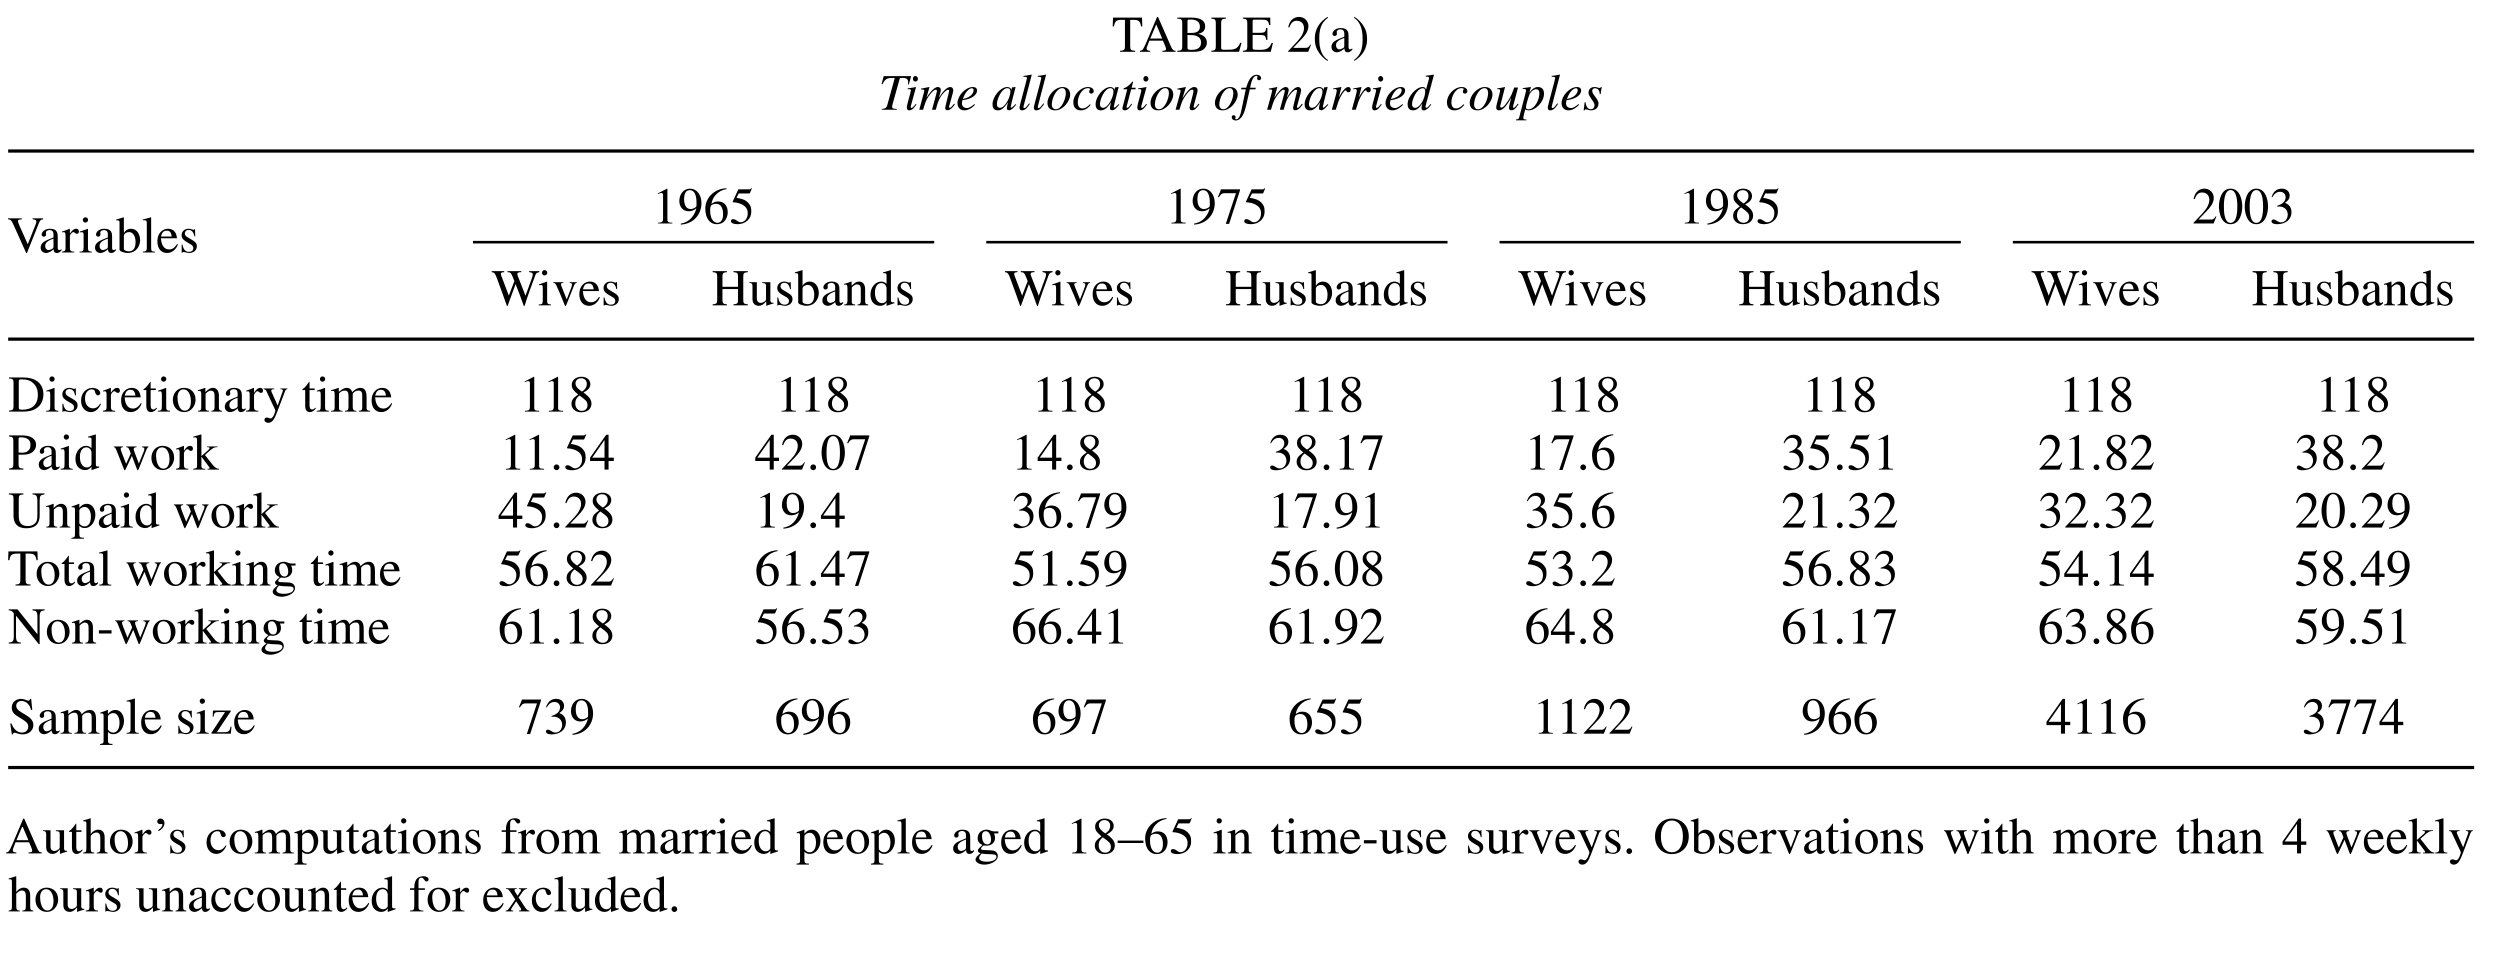 <?xml version="1.0" encoding="UTF-8"?>
<svg xmlns="http://www.w3.org/2000/svg" xmlns:xlink="http://www.w3.org/1999/xlink" width="386.631pt" height="148.131pt" viewBox="0 0 386.631 148.131" version="1.1">
<defs>
<g>
<symbol overflow="visible" id="glyph0-0">
<path style="stroke:none;" d=""/>
</symbol>
<symbol overflow="visible" id="glyph0-1">
<path style="stroke:none;" d="M 3.609 -0.156 C 2.938 -0.172 2.844 -0.328 2.844 -0.875 L 2.844 -4.938 L 3.266 -4.938 C 4.141 -4.938 4.359 -4.797 4.531 -3.922 L 4.719 -3.922 L 4.672 -5.281 L 0.188 -5.281 L 0.141 -3.922 L 0.328 -3.922 C 0.5 -4.797 0.719 -4.938 1.594 -4.938 L 2.031 -4.938 L 2.031 -0.953 C 2.031 -0.359 2 -0.188 1.281 -0.156 L 1.281 0 L 3.609 0 Z M 3.609 -0.156 "/>
</symbol>
<symbol overflow="visible" id="glyph0-2">
<path style="stroke:none;" d="M 5.625 -0.156 C 5.281 -0.172 5.156 -0.266 4.906 -0.844 L 2.922 -5.375 L 2.766 -5.375 L 1.109 -1.453 C 0.953 -1.109 0.703 -0.531 0.531 -0.328 C 0.375 -0.172 0.25 -0.156 0.125 -0.156 L 0.125 0 L 1.703 0 L 1.703 -0.156 C 1.531 -0.156 1.156 -0.156 1.156 -0.484 C 1.156 -0.578 1.172 -0.688 1.219 -0.781 L 1.578 -1.719 L 3.672 -1.719 L 4 -0.953 C 4.047 -0.844 4.156 -0.578 4.156 -0.453 C 4.156 -0.156 3.891 -0.156 3.594 -0.156 L 3.594 0 L 5.625 0 Z M 1.719 -2.047 L 2.641 -4.234 L 3.562 -2.047 Z M 1.719 -2.047 "/>
</symbol>
<symbol overflow="visible" id="glyph0-3">
<path style="stroke:none;" d="M 0.141 -5.125 C 0.781 -5.094 0.906 -5 0.906 -4.406 L 0.906 -0.875 C 0.906 -0.297 0.812 -0.172 0.141 -0.156 L 0.141 0 L 2.797 0 C 4.562 0 4.719 -1.094 4.719 -1.406 C 4.719 -2.234 4.094 -2.625 3.391 -2.766 L 3.391 -2.781 C 3.75 -2.875 4.453 -3.047 4.453 -3.922 C 4.453 -5.156 3.062 -5.281 2.359 -5.281 L 0.141 -5.281 Z M 1.719 -2.594 C 2.484 -2.594 2.734 -2.562 3 -2.484 C 3.422 -2.344 3.812 -2.094 3.812 -1.438 C 3.812 -0.359 2.844 -0.297 2.312 -0.297 C 1.859 -0.297 1.719 -0.328 1.719 -0.625 Z M 1.719 -4.734 C 1.719 -4.859 1.734 -4.969 1.891 -4.969 C 1.969 -4.969 2.078 -4.984 2.25 -4.984 C 2.812 -4.984 3.641 -4.828 3.641 -3.875 C 3.641 -2.938 2.688 -2.922 2.469 -2.922 L 1.719 -2.906 Z M 1.719 -4.734 "/>
</symbol>
<symbol overflow="visible" id="glyph0-4">
<path style="stroke:none;" d="M 2.344 -5.281 L 0.094 -5.281 L 0.094 -5.125 C 0.594 -5.078 0.781 -5.031 0.781 -4.406 L 0.781 -0.875 C 0.781 -0.25 0.609 -0.188 0.094 -0.156 L 0.094 0 L 4.375 0 L 4.766 -1.391 L 4.562 -1.391 C 4.109 -0.344 3.609 -0.312 2.406 -0.312 C 1.75 -0.312 1.609 -0.312 1.609 -0.641 L 1.609 -4.406 C 1.609 -5.031 1.797 -5.094 2.344 -5.125 Z M 2.344 -5.281 "/>
</symbol>
<symbol overflow="visible" id="glyph0-5">
<path style="stroke:none;" d="M 4.75 -1.344 L 4.531 -1.344 C 4.188 -0.547 3.781 -0.297 2.781 -0.297 C 1.609 -0.297 1.609 -0.312 1.609 -0.641 L 1.609 -2.609 L 2.828 -2.594 C 3.484 -2.594 3.609 -2.484 3.703 -1.844 L 3.891 -1.844 L 3.891 -3.688 L 3.703 -3.688 C 3.625 -3.125 3.531 -2.938 2.828 -2.938 L 1.609 -2.938 L 1.609 -4.703 C 1.609 -4.969 1.703 -4.969 1.859 -4.969 L 2.938 -4.969 C 3.828 -4.969 4.031 -4.844 4.156 -4.141 L 4.344 -4.141 L 4.328 -5.281 L 0.094 -5.281 L 0.094 -5.125 C 0.594 -5.078 0.781 -5.031 0.781 -4.406 L 0.781 -0.875 C 0.781 -0.25 0.609 -0.188 0.094 -0.156 L 0.094 0 L 4.406 0 Z M 4.75 -1.344 "/>
</symbol>
<symbol overflow="visible" id="glyph0-6">
<path style="stroke:none;" d="M 3.781 -1.094 L 3.688 -1.125 C 3.375 -0.625 3.219 -0.609 2.922 -0.609 L 1.016 -0.609 L 2.359 -2.016 C 2.703 -2.375 3.375 -3.109 3.375 -3.953 C 3.375 -4.844 2.656 -5.391 1.938 -5.391 C 1.234 -5.391 0.484 -5 0.25 -3.797 L 0.422 -3.766 C 0.594 -4.188 0.828 -4.797 1.547 -4.797 C 2.5 -4.797 2.688 -4.062 2.688 -3.656 C 2.688 -3.062 2.344 -2.344 1.656 -1.609 L 0.234 -0.094 L 0.234 0 L 3.344 0 Z M 3.781 -1.094 "/>
</symbol>
<symbol overflow="visible" id="glyph0-7">
<path style="stroke:none;" d="M 2.344 -5.391 C 1.109 -4.656 0.375 -3.453 0.375 -2.094 C 0.375 -0.984 0.641 -0.422 1.031 0.156 C 1.344 0.609 1.859 1.156 2.328 1.406 L 2.422 1.281 C 1.062 0.422 1.062 -1.328 1.062 -2.141 C 1.062 -4.172 1.828 -4.797 2.422 -5.266 Z M 2.344 -5.391 "/>
</symbol>
<symbol overflow="visible" id="glyph0-8">
<path style="stroke:none;" d="M 2.281 -0.984 C 2.281 -0.734 2.266 -0.641 2.016 -0.531 C 1.938 -0.484 1.703 -0.375 1.516 -0.375 C 1.234 -0.375 1 -0.625 1 -1 L 1 -1.016 C 1 -1.297 1.078 -1.734 2.281 -2.141 Z M 3.516 -0.531 C 3.438 -0.453 3.328 -0.375 3.156 -0.375 C 2.938 -0.375 2.938 -0.609 2.938 -0.844 L 2.938 -2.391 C 2.938 -2.875 2.938 -3.672 1.75 -3.672 C 0.828 -3.672 0.453 -3.094 0.453 -2.781 C 0.453 -2.656 0.547 -2.438 0.781 -2.438 C 1 -2.438 1.141 -2.609 1.141 -2.766 C 1.141 -2.844 1.109 -2.969 1.109 -3.078 C 1.109 -3.328 1.406 -3.469 1.672 -3.469 C 1.906 -3.469 2.281 -3.391 2.281 -2.812 L 2.281 -2.328 C 0.984 -1.812 0.297 -1.547 0.297 -0.75 C 0.297 -0.219 0.703 0.078 1.141 0.078 C 1.578 0.078 2 -0.234 2.297 -0.5 C 2.328 0.078 2.672 0.078 2.812 0.078 C 2.938 0.078 3.188 0.078 3.516 -0.312 Z M 3.516 -0.531 "/>
</symbol>
<symbol overflow="visible" id="glyph0-9">
<path style="stroke:none;" d="M 0.297 1.406 C 1.531 0.672 2.266 -0.516 2.266 -1.891 C 2.266 -2.984 2.016 -3.562 1.625 -4.141 C 1.312 -4.578 0.781 -5.141 0.328 -5.391 L 0.234 -5.266 C 1.578 -4.391 1.578 -2.641 1.578 -1.828 C 1.578 0.188 0.828 0.812 0.234 1.281 Z M 0.297 1.406 "/>
</symbol>
<symbol overflow="visible" id="glyph0-10">
<path style="stroke:none;" d="M 5.547 -5.281 L 3.922 -5.281 L 3.922 -5.125 C 4.219 -5.109 4.5 -5.078 4.5 -4.75 C 4.5 -4.594 4.359 -4.25 4.344 -4.203 L 3.172 -1.281 L 1.969 -3.969 C 1.797 -4.375 1.656 -4.703 1.656 -4.828 C 1.656 -5.078 1.797 -5.094 2.25 -5.125 L 2.25 -5.281 L 0.125 -5.281 L 0.125 -5.125 C 0.5 -5.109 0.641 -5.016 0.969 -4.281 L 2.938 0.094 L 3.047 0.094 L 4.828 -4.375 C 5.062 -4.984 5.172 -5.094 5.547 -5.125 Z M 5.547 -5.281 "/>
</symbol>
<symbol overflow="visible" id="glyph0-11">
<path style="stroke:none;" d="M 0.609 -0.672 C 0.609 -0.219 0.484 -0.203 0.047 -0.125 L 0.047 0 L 1.953 0 L 1.953 -0.125 C 1.547 -0.141 1.281 -0.172 1.281 -0.719 L 1.281 -2.516 C 1.281 -2.766 1.625 -3.156 1.812 -3.156 C 2.016 -3.156 2.094 -2.891 2.359 -2.891 C 2.562 -2.891 2.672 -3.031 2.672 -3.234 C 2.672 -3.5 2.516 -3.672 2.234 -3.672 C 1.938 -3.672 1.672 -3.5 1.297 -2.938 L 1.281 -2.938 L 1.281 -3.656 L 1.234 -3.672 C 0.844 -3.5 0.453 -3.359 0.062 -3.234 L 0.062 -3.109 C 0.125 -3.125 0.219 -3.141 0.328 -3.141 C 0.453 -3.141 0.609 -3.125 0.609 -2.656 Z M 0.609 -0.672 "/>
</symbol>
<symbol overflow="visible" id="glyph0-12">
<path style="stroke:none;" d="M 0.125 0 L 2.016 0 L 2.016 -0.125 C 1.469 -0.156 1.422 -0.281 1.422 -0.812 L 1.422 -3.641 L 1.391 -3.672 C 0.984 -3.516 0.578 -3.359 0.156 -3.234 L 0.156 -3.109 C 0.266 -3.125 0.359 -3.141 0.484 -3.141 C 0.609 -3.141 0.75 -3.125 0.75 -2.656 L 0.75 -0.812 C 0.75 -0.188 0.625 -0.141 0.125 -0.125 Z M 0.625 -5.031 C 0.625 -4.891 0.734 -4.625 1.016 -4.625 C 1.266 -4.625 1.438 -4.812 1.438 -5.031 C 1.438 -5.266 1.266 -5.438 1.016 -5.438 C 0.734 -5.438 0.625 -5.188 0.625 -5.031 Z M 0.625 -5.031 "/>
</symbol>
<symbol overflow="visible" id="glyph0-13">
<path style="stroke:none;" d="M 1.219 -2.562 C 1.25 -3.016 1.766 -3.156 2.016 -3.156 C 2.734 -3.156 3.031 -2.344 3.031 -1.609 C 3.031 -1.078 2.906 -0.172 1.984 -0.172 C 1.781 -0.172 1.219 -0.281 1.219 -0.562 Z M 0.547 -0.438 C 0.547 -0.141 1.391 0.078 1.781 0.078 C 3.266 0.078 3.734 -1.172 3.734 -1.891 C 3.734 -2.75 3.281 -3.672 2.312 -3.672 C 1.703 -3.672 1.281 -3.203 1.234 -3.016 L 1.219 -3.016 L 1.219 -5.422 L 1.172 -5.438 C 0.797 -5.312 0.406 -5.203 0.031 -5.094 L 0.031 -4.969 C 0.078 -4.969 0.156 -4.969 0.203 -4.969 C 0.547 -4.969 0.547 -4.812 0.547 -4.562 Z M 0.547 -0.438 "/>
</symbol>
<symbol overflow="visible" id="glyph0-14">
<path style="stroke:none;" d="M 0.172 0 L 2.047 0 L 2.047 -0.125 C 1.578 -0.141 1.453 -0.203 1.453 -0.672 L 1.453 -5.422 L 1.422 -5.438 C 1 -5.312 0.578 -5.203 0.156 -5.094 L 0.156 -4.969 C 0.25 -4.969 0.312 -4.984 0.422 -4.984 C 0.734 -4.984 0.781 -4.859 0.781 -4.5 L 0.781 -0.688 C 0.781 -0.25 0.641 -0.156 0.172 -0.125 Z M 0.172 0 "/>
</symbol>
<symbol overflow="visible" id="glyph0-15">
<path style="stroke:none;" d="M 3.25 -1.312 C 3.062 -1.016 2.719 -0.469 2.016 -0.469 C 1.484 -0.469 0.844 -0.797 0.75 -2.203 L 3.234 -2.203 C 3.141 -3.25 2.578 -3.672 1.828 -3.672 C 1.188 -3.672 0.203 -3.172 0.203 -1.703 C 0.203 -0.578 0.812 0.078 1.688 0.078 C 2.844 0.078 3.297 -1 3.375 -1.25 Z M 0.766 -2.469 C 0.906 -3.156 1.219 -3.375 1.656 -3.375 C 2.281 -3.375 2.359 -2.844 2.422 -2.469 Z M 0.766 -2.469 "/>
</symbol>
<symbol overflow="visible" id="glyph0-16">
<path style="stroke:none;" d="M 2.516 -2.5 L 2.484 -3.594 L 2.391 -3.594 C 2.359 -3.562 2.328 -3.5 2.25 -3.5 C 2.125 -3.5 1.875 -3.672 1.516 -3.672 C 0.75 -3.672 0.406 -3.141 0.406 -2.688 C 0.406 -2.109 0.844 -1.812 1.344 -1.531 L 1.797 -1.266 C 2.062 -1.125 2.219 -0.938 2.219 -0.672 C 2.219 -0.219 1.844 -0.094 1.562 -0.094 C 0.781 -0.094 0.641 -0.781 0.547 -1.219 L 0.422 -1.219 L 0.422 0.031 L 0.516 0.031 C 0.562 -0.047 0.594 -0.062 0.688 -0.062 C 0.922 -0.078 1.266 0.078 1.625 0.078 C 2.125 0.078 2.766 -0.25 2.766 -0.953 C 2.766 -1.422 2.5 -1.656 2.109 -1.891 L 1.25 -2.406 C 0.953 -2.578 0.906 -2.812 0.906 -2.969 C 0.906 -3.172 1.062 -3.484 1.5 -3.484 C 1.859 -3.484 2.219 -3.312 2.391 -2.5 Z M 2.516 -2.5 "/>
</symbol>
<symbol overflow="visible" id="glyph0-17">
<path style="stroke:none;" d="M 0.938 0 L 3.141 0 L 3.141 -0.125 C 2.547 -0.125 2.375 -0.203 2.375 -0.594 L 2.375 -5.375 L 2.312 -5.391 L 0.891 -4.656 L 0.891 -4.547 C 1.328 -4.719 1.328 -4.719 1.422 -4.719 C 1.703 -4.719 1.703 -4.516 1.703 -4.344 L 1.703 -0.734 C 1.703 -0.156 1.406 -0.141 0.938 -0.125 Z M 0.938 0 "/>
</symbol>
<symbol overflow="visible" id="glyph0-18">
<path style="stroke:none;" d="M 0.469 0.172 C 2.5 0.047 3.656 -1.469 3.656 -3.156 C 3.656 -4.484 2.891 -5.391 1.906 -5.391 C 0.875 -5.391 0.234 -4.531 0.234 -3.469 C 0.234 -2.812 0.609 -1.891 1.672 -1.891 C 2.078 -1.891 2.5 -2.031 2.844 -2.328 L 2.859 -2.312 C 2.812 -2.109 2.375 -0.297 0.453 0.016 Z M 2.891 -2.828 C 2.891 -2.688 2.859 -2.594 2.75 -2.516 C 2.594 -2.375 2.25 -2.234 1.984 -2.234 C 1.141 -2.234 0.969 -3.156 0.969 -3.766 C 0.969 -4.422 1.156 -5.156 1.828 -5.156 C 2.891 -5.156 2.891 -3.609 2.891 -3.141 Z M 2.891 -2.828 "/>
</symbol>
<symbol overflow="visible" id="glyph0-19">
<path style="stroke:none;" d="M 3.547 -5.453 C 1.625 -5.391 0.266 -3.938 0.266 -2.312 C 0.266 -0.641 1.078 0.109 2.031 0.109 C 3.438 0.109 3.734 -1.156 3.734 -1.734 C 3.734 -2.812 3.109 -3.406 2.266 -3.406 C 1.812 -3.406 1.656 -3.312 1.219 -3.047 C 1.359 -4.031 2.156 -5.094 3.562 -5.328 Z M 1.922 -3.047 C 2.766 -3.047 3.016 -2.25 3.016 -1.422 C 3.016 -0.531 2.641 -0.109 2.141 -0.109 C 1.547 -0.109 1.016 -0.703 1.016 -2.047 C 1.016 -2.516 1.094 -2.703 1.172 -2.781 C 1.375 -2.984 1.656 -3.047 1.922 -3.047 Z M 1.922 -3.047 "/>
</symbol>
<symbol overflow="visible" id="glyph0-20">
<path style="stroke:none;" d="M 1.438 -4.641 L 3 -4.641 C 3.094 -4.641 3.156 -4.641 3.188 -4.719 L 3.484 -5.422 L 3.422 -5.484 C 3.328 -5.359 3.266 -5.281 3.047 -5.281 L 1.391 -5.281 L 0.516 -3.391 C 0.5 -3.328 0.516 -3.281 0.562 -3.281 C 1.422 -3.25 2.844 -2.875 2.844 -1.609 C 2.844 -0.625 2.25 -0.188 1.734 -0.188 C 1.297 -0.188 1.078 -0.672 0.578 -0.672 C 0.25 -0.672 0.25 -0.453 0.25 -0.359 C 0.25 -0.078 0.625 0.109 1.266 0.109 C 2.516 0.109 3.391 -0.734 3.391 -1.797 C 3.391 -2.5 3.312 -2.734 2.969 -3.141 C 2.5 -3.719 1.75 -3.859 1.109 -3.969 Z M 1.438 -4.641 "/>
</symbol>
<symbol overflow="visible" id="glyph0-21">
<path style="stroke:none;" d="M 3.578 -5.281 L 0.625 -5.281 L 0.5 -4.922 L 0.156 -4.109 L 0.297 -4.047 C 0.562 -4.453 0.703 -4.688 1.219 -4.688 L 2.953 -4.688 L 1.375 0.062 L 1.891 0.062 L 3.578 -5.141 Z M 3.578 -5.281 "/>
</symbol>
<symbol overflow="visible" id="glyph0-22">
<path style="stroke:none;" d="M 1.688 -2.484 C 2.609 -1.828 2.938 -1.594 2.938 -1 C 2.938 -0.453 2.562 -0.109 2.062 -0.109 C 1.422 -0.109 1.047 -0.625 1.047 -1.25 C 1.047 -1.969 1.438 -2.281 1.688 -2.484 Z M 0.453 -1.156 C 0.453 -0.547 0.969 0.109 1.953 0.109 C 3.281 0.109 3.547 -0.781 3.547 -1.188 C 3.547 -1.734 3.375 -2.188 2.312 -2.953 C 2.734 -3.188 3.375 -3.516 3.375 -4.25 C 3.375 -4.859 2.891 -5.391 1.984 -5.391 C 1.297 -5.391 0.5 -4.953 0.5 -4.156 C 0.5 -3.5 0.812 -3.234 1.484 -2.641 C 0.766 -2.109 0.453 -1.859 0.453 -1.156 Z M 1.078 -4.359 C 1.078 -4.734 1.344 -5.156 1.938 -5.156 C 2.547 -5.156 2.828 -4.734 2.828 -4.297 C 2.828 -3.594 2.375 -3.297 2.078 -3.094 C 1.797 -3.281 1.078 -3.734 1.078 -4.359 Z M 1.078 -4.359 "/>
</symbol>
<symbol overflow="visible" id="glyph0-23">
<path style="stroke:none;" d="M 1.984 -5.172 C 3.016 -5.172 3.031 -3.172 3.031 -2.641 C 3.031 -2.016 3.016 -0.094 1.984 -0.094 C 0.969 -0.094 0.953 -1.984 0.953 -2.641 C 0.953 -3.172 0.969 -5.172 1.984 -5.172 Z M 1.984 -5.391 C 0.531 -5.391 0.188 -3.578 0.188 -2.641 C 0.188 -1.672 0.531 0.109 1.984 0.109 C 3.453 0.109 3.797 -1.672 3.797 -2.641 C 3.797 -3.578 3.453 -5.391 1.984 -5.391 Z M 1.984 -5.391 "/>
</symbol>
<symbol overflow="visible" id="glyph0-24">
<path style="stroke:none;" d="M 1.219 -2.625 C 1.766 -2.641 1.969 -2.609 2.25 -2.453 C 2.766 -2.188 2.859 -1.609 2.859 -1.406 C 2.859 -0.812 2.531 -0.172 1.797 -0.172 C 1.328 -0.172 1.016 -0.625 0.656 -0.625 C 0.531 -0.625 0.344 -0.562 0.344 -0.344 C 0.344 0.078 1.031 0.109 1.234 0.109 C 2.484 0.109 3.438 -0.594 3.438 -1.719 C 3.438 -2.766 2.75 -3.047 2.422 -3.203 C 2.953 -3.531 3.156 -3.875 3.156 -4.312 C 3.156 -4.641 2.953 -5.391 1.922 -5.391 C 1.391 -5.391 0.672 -5.141 0.359 -4.094 L 0.484 -4.062 C 0.594 -4.281 0.938 -4.906 1.656 -4.906 C 2.25 -4.906 2.531 -4.484 2.531 -4.078 C 2.531 -3.344 1.938 -2.969 1.219 -2.734 Z M 1.219 -2.625 "/>
</symbol>
<symbol overflow="visible" id="glyph0-25">
<path style="stroke:none;" d="M 7.422 -5.281 L 5.844 -5.281 L 5.844 -5.125 C 6.125 -5.094 6.406 -5.062 6.406 -4.75 C 6.406 -4.594 6.328 -4.344 6.266 -4.188 L 5.281 -1.484 L 4.219 -4.203 C 4.109 -4.516 4.016 -4.688 4.016 -4.828 C 4.016 -5.109 4.375 -5.125 4.625 -5.125 L 4.625 -5.281 L 2.5 -5.281 L 2.5 -5.125 C 2.922 -5.109 3.031 -5.062 3.297 -4.406 L 3.562 -3.75 L 2.703 -1.5 L 1.562 -4.5 C 1.516 -4.609 1.469 -4.734 1.469 -4.859 C 1.469 -5.062 1.641 -5.109 1.984 -5.125 L 1.984 -5.281 L 0.047 -5.281 L 0.047 -5.125 C 0.5 -5.078 0.609 -4.859 0.859 -4.188 C 1.156 -3.391 1.984 -1.125 2.406 0.094 L 2.516 0.094 L 3.75 -3.281 C 4.094 -2.422 4.734 -0.734 5.016 0.094 L 5.141 0.094 C 5.609 -1.453 6.25 -3.156 6.797 -4.641 C 6.906 -4.953 7.031 -5.062 7.422 -5.125 Z M 7.422 -5.281 "/>
</symbol>
<symbol overflow="visible" id="glyph0-26">
<path style="stroke:none;" d="M 3.797 -3.578 L 2.688 -3.578 L 2.688 -3.469 C 2.891 -3.453 3.062 -3.391 3.062 -3.203 C 3.062 -2.922 2.5 -1.672 2.234 -0.906 L 1.422 -2.953 C 1.391 -3.016 1.344 -3.125 1.344 -3.234 C 1.344 -3.422 1.516 -3.453 1.719 -3.469 L 1.719 -3.578 L 0.156 -3.578 L 0.156 -3.469 C 0.312 -3.453 0.469 -3.406 0.594 -3.172 C 0.875 -2.609 1.641 -0.75 1.828 -0.266 C 1.953 0.078 1.969 0.109 2.047 0.109 C 2.109 0.109 2.172 -0.078 2.266 -0.281 L 3.281 -2.844 C 3.469 -3.312 3.531 -3.438 3.797 -3.469 Z M 3.797 -3.578 "/>
</symbol>
<symbol overflow="visible" id="glyph0-27">
<path style="stroke:none;" d="M 0.156 0 L 2.359 0 L 2.359 -0.156 C 1.75 -0.188 1.672 -0.344 1.672 -0.875 L 1.672 -2.516 L 4.078 -2.516 L 4.078 -0.953 C 4.078 -0.359 4.047 -0.188 3.375 -0.156 L 3.375 0 L 5.594 0 L 5.594 -0.156 C 4.969 -0.188 4.891 -0.344 4.891 -0.875 L 4.891 -4.406 C 4.891 -4.969 4.984 -5.078 5.594 -5.125 L 5.594 -5.281 L 3.375 -5.281 L 3.375 -5.125 C 3.969 -5.078 4.078 -5 4.078 -4.406 L 4.078 -2.859 L 1.672 -2.859 L 1.672 -4.406 C 1.672 -4.969 1.766 -5.078 2.359 -5.125 L 2.359 -5.281 L 0.156 -5.281 L 0.156 -5.125 C 0.734 -5.078 0.859 -5 0.859 -4.406 L 0.859 -0.953 C 0.859 -0.359 0.828 -0.188 0.156 -0.156 Z M 0.156 0 "/>
</symbol>
<symbol overflow="visible" id="glyph0-28">
<path style="stroke:none;" d="M 3.812 -0.391 C 3.344 -0.375 3.328 -0.562 3.328 -0.859 L 3.328 -3.578 L 2.062 -3.578 L 2.062 -3.453 C 2.625 -3.438 2.656 -3.266 2.656 -2.953 L 2.656 -1.078 C 2.656 -0.812 2.594 -0.734 2.531 -0.672 C 2.312 -0.5 2.078 -0.375 1.828 -0.375 C 1.312 -0.375 1.234 -0.875 1.234 -0.984 L 1.234 -3.578 L 0.078 -3.578 L 0.078 -3.469 C 0.312 -3.453 0.562 -3.438 0.562 -2.969 L 0.562 -0.953 C 0.562 -0.109 1.188 0.078 1.516 0.078 C 1.656 0.078 2.047 0.047 2.344 -0.266 L 2.688 -0.609 L 2.688 0.062 L 2.703 0.078 C 3.078 -0.062 3.391 -0.172 3.812 -0.281 Z M 3.812 -0.391 "/>
</symbol>
<symbol overflow="visible" id="glyph0-29">
<path style="stroke:none;" d="M 0.641 -0.719 C 0.641 -0.25 0.516 -0.141 0.141 -0.125 L 0.141 0 L 1.828 0 L 1.828 -0.125 C 1.422 -0.141 1.312 -0.266 1.312 -0.531 L 1.312 -2.766 C 1.609 -3.062 1.859 -3.234 2.094 -3.234 C 2.562 -3.234 2.703 -2.938 2.703 -2.453 L 2.703 -0.781 C 2.703 -0.188 2.5 -0.141 2.203 -0.125 L 2.203 0 L 3.859 0 L 3.859 -0.125 C 3.469 -0.156 3.375 -0.266 3.375 -0.641 L 3.375 -2.469 C 3.375 -3.453 2.812 -3.672 2.453 -3.672 C 1.969 -3.672 1.672 -3.391 1.281 -3.016 L 1.281 -3.656 L 1.234 -3.672 C 0.859 -3.531 0.484 -3.406 0.125 -3.312 L 0.125 -3.172 C 0.156 -3.188 0.25 -3.203 0.359 -3.203 C 0.484 -3.203 0.641 -3.203 0.641 -2.688 Z M 0.641 -0.719 "/>
</symbol>
<symbol overflow="visible" id="glyph0-30">
<path style="stroke:none;" d="M 2.703 -0.812 C 2.641 -0.531 2.328 -0.328 2 -0.328 C 1.469 -0.328 0.906 -0.781 0.906 -1.969 C 0.906 -3.047 1.438 -3.438 1.891 -3.438 C 2.266 -3.438 2.656 -3.188 2.703 -2.641 Z M 3.906 -0.469 C 3.375 -0.422 3.375 -0.578 3.375 -0.906 L 3.375 -5.422 L 3.344 -5.438 C 2.953 -5.312 2.562 -5.203 2.172 -5.094 L 2.172 -4.969 C 2.234 -4.969 2.312 -4.969 2.359 -4.969 C 2.703 -4.969 2.703 -4.812 2.703 -4.562 L 2.703 -3.328 C 2.453 -3.547 2.203 -3.672 1.859 -3.672 C 0.969 -3.672 0.219 -2.75 0.219 -1.703 C 0.219 -0.078 1.359 0.078 1.672 0.078 C 2.25 0.078 2.547 -0.219 2.688 -0.438 L 2.703 -0.438 L 2.703 0.062 L 2.734 0.078 C 3.156 -0.078 3.531 -0.203 3.906 -0.328 Z M 3.906 -0.469 "/>
</symbol>
<symbol overflow="visible" id="glyph0-31">
<path style="stroke:none;" d="M 0.125 0 L 2.391 0 C 4.828 0 5.453 -1.562 5.453 -2.625 C 5.453 -4.406 4.188 -5.281 2.281 -5.281 L 0.125 -5.281 L 0.125 -5.125 C 0.734 -5.078 0.828 -5 0.828 -4.406 L 0.828 -0.875 C 0.828 -0.312 0.734 -0.188 0.125 -0.156 Z M 1.641 -4.672 C 1.641 -4.828 1.641 -4.984 2.016 -4.984 C 3.016 -4.984 3.469 -4.766 3.844 -4.422 C 4.406 -3.922 4.594 -3.281 4.594 -2.609 C 4.594 -0.297 2.625 -0.297 2.125 -0.297 C 1.734 -0.297 1.641 -0.344 1.641 -0.625 Z M 1.641 -4.672 "/>
</symbol>
<symbol overflow="visible" id="glyph0-32">
<path style="stroke:none;" d="M 3.172 -1.25 C 2.906 -0.844 2.609 -0.5 2.031 -0.5 C 1.359 -0.5 0.812 -1.094 0.812 -2.016 C 0.812 -3.188 1.547 -3.438 1.844 -3.438 C 2.266 -3.438 2.297 -3.297 2.359 -3.047 L 2.422 -2.875 C 2.469 -2.703 2.594 -2.5 2.812 -2.516 C 3.047 -2.531 3.172 -2.672 3.172 -2.859 C 3.172 -3 3.062 -3.25 2.828 -3.422 C 2.625 -3.547 2.266 -3.672 1.984 -3.672 C 1.125 -3.672 0.203 -3 0.203 -1.703 C 0.203 -0.438 1.047 0.078 1.688 0.078 C 2.328 0.078 2.859 -0.266 3.281 -1.172 Z M 3.172 -1.25 "/>
</symbol>
<symbol overflow="visible" id="glyph0-33">
<path style="stroke:none;" d="M 2.031 -3.578 L 1.234 -3.578 L 1.234 -4.516 C 1.234 -4.578 1.234 -4.609 1.172 -4.609 C 0.875 -4.188 0.75 -4.016 0.453 -3.703 C 0.281 -3.531 0.109 -3.484 0.109 -3.391 C 0.109 -3.359 0.125 -3.344 0.141 -3.328 L 0.562 -3.328 L 0.562 -0.938 C 0.562 -0.141 0.891 0.078 1.297 0.078 C 1.656 0.078 2.031 -0.188 2.219 -0.531 L 2.125 -0.609 C 2.031 -0.516 1.891 -0.328 1.641 -0.328 C 1.234 -0.328 1.234 -0.812 1.234 -1.047 L 1.234 -3.328 L 2.031 -3.328 Z M 2.031 -3.578 "/>
</symbol>
<symbol overflow="visible" id="glyph0-34">
<path style="stroke:none;" d="M 1.953 -3.672 C 0.891 -3.672 0.234 -2.797 0.234 -1.812 C 0.234 -0.734 0.953 0.078 1.969 0.078 C 3.188 0.078 3.75 -1.031 3.75 -1.812 C 3.75 -2.969 3 -3.672 1.953 -3.672 Z M 2.094 -0.141 C 1.125 -0.141 0.953 -1.609 0.953 -2.203 C 0.953 -3.031 1.391 -3.438 1.891 -3.438 C 2.625 -3.438 3.031 -2.578 3.031 -1.578 C 3.031 -0.453 2.5 -0.141 2.094 -0.141 Z M 2.094 -0.141 "/>
</symbol>
<symbol overflow="visible" id="glyph0-35">
<path style="stroke:none;" d="M 3.781 -3.578 L 2.703 -3.578 L 2.703 -3.469 C 2.969 -3.469 3.094 -3.391 3.094 -3.25 C 3.094 -3.172 2.984 -2.922 2.906 -2.703 L 2.281 -0.938 L 1.375 -2.953 C 1.344 -3 1.297 -3.125 1.297 -3.234 C 1.297 -3.453 1.562 -3.453 1.75 -3.469 L 1.75 -3.578 L 0.109 -3.578 L 0.109 -3.469 C 0.219 -3.453 0.422 -3.422 0.516 -3.219 L 1.422 -1.266 C 1.531 -1.016 1.922 -0.281 1.922 -0.156 C 1.922 -0.031 1.609 1.062 1.188 1.062 C 1.078 1.062 0.844 0.922 0.625 0.922 C 0.25 0.922 0.234 1.234 0.234 1.281 C 0.234 1.484 0.422 1.734 0.828 1.734 C 1.422 1.734 1.766 1.219 2.172 0.141 L 3.406 -3.109 C 3.516 -3.438 3.688 -3.453 3.781 -3.469 Z M 3.781 -3.578 "/>
</symbol>
<symbol overflow="visible" id="glyph0-36">
<path style="stroke:none;" d="M 0.688 -0.672 C 0.688 -0.141 0.453 -0.125 0.125 -0.125 L 0.125 0 L 1.891 0 L 1.891 -0.125 C 1.625 -0.125 1.359 -0.141 1.359 -0.531 L 1.359 -2.781 C 1.359 -2.828 1.719 -3.25 2.266 -3.25 C 2.688 -3.25 2.828 -2.938 2.828 -2.422 L 2.828 -0.688 C 2.828 -0.172 2.641 -0.141 2.281 -0.125 L 2.281 0 L 4.062 0 L 4.062 -0.125 C 3.734 -0.125 3.484 -0.156 3.484 -0.75 L 3.484 -2.766 C 3.672 -3.031 3.938 -3.25 4.375 -3.25 C 4.953 -3.25 4.953 -2.781 4.953 -2.375 L 4.953 -0.688 C 4.953 -0.188 4.828 -0.172 4.438 -0.125 L 4.438 0 L 6.172 0 L 6.172 -0.125 L 5.969 -0.141 C 5.625 -0.188 5.625 -0.438 5.625 -0.609 L 5.625 -2.25 C 5.625 -2.844 5.516 -3.672 4.688 -3.672 C 4.062 -3.672 3.562 -3.188 3.406 -3 C 3.312 -3.328 3.062 -3.672 2.547 -3.672 C 2.125 -3.672 1.797 -3.406 1.328 -3.047 L 1.328 -3.656 L 1.266 -3.672 C 0.906 -3.531 0.531 -3.406 0.156 -3.312 L 0.156 -3.172 C 0.219 -3.188 0.297 -3.203 0.406 -3.203 C 0.531 -3.203 0.688 -3.203 0.688 -2.688 Z M 0.688 -0.672 "/>
</symbol>
<symbol overflow="visible" id="glyph0-37">
<path style="stroke:none;" d="M 0.125 -5.125 C 0.703 -5.062 0.797 -4.969 0.797 -4.406 L 0.797 -0.953 C 0.797 -0.375 0.797 -0.203 0.125 -0.156 L 0.125 0 L 2.359 0 L 2.359 -0.156 C 1.75 -0.172 1.609 -0.281 1.609 -0.875 L 1.609 -2.312 C 1.797 -2.297 1.953 -2.297 2.141 -2.297 C 2.984 -2.297 3.484 -2.438 3.828 -2.766 C 3.969 -2.891 4.312 -3.219 4.312 -3.844 C 4.312 -4.859 3.328 -5.281 2.234 -5.281 L 0.125 -5.281 Z M 1.609 -4.703 C 1.609 -4.969 1.703 -4.984 1.938 -4.984 C 2.281 -4.984 3.453 -4.969 3.453 -3.828 C 3.453 -2.609 2.375 -2.609 2.094 -2.609 C 1.922 -2.609 1.766 -2.625 1.609 -2.641 Z M 1.609 -4.703 "/>
</symbol>
<symbol overflow="visible" id="glyph0-38">
<path style="stroke:none;" d="M 4.547 -3.578 L 4.547 -3.469 C 4.734 -3.422 4.906 -3.391 4.906 -3.203 C 4.906 -3.109 4.859 -2.891 4.766 -2.688 L 4.047 -0.922 L 3.406 -2.625 C 3.297 -2.938 3.25 -3.031 3.25 -3.172 C 3.25 -3.406 3.438 -3.422 3.703 -3.469 L 3.703 -3.578 L 2.094 -3.578 L 2.094 -3.469 C 2.422 -3.422 2.5 -3.375 2.797 -2.469 L 2.078 -0.891 C 1.703 -1.906 1.234 -2.922 1.234 -3.203 C 1.234 -3.422 1.422 -3.453 1.609 -3.469 L 1.609 -3.578 L 0.172 -3.578 L 0.172 -3.469 C 0.359 -3.453 0.438 -3.344 0.594 -2.969 L 1.672 -0.234 C 1.781 0.031 1.812 0.109 1.875 0.109 C 1.922 0.109 1.953 0.031 2.078 -0.203 L 2.969 -2.109 L 3.688 -0.234 C 3.797 0.062 3.812 0.109 3.875 0.109 C 3.938 0.109 3.969 0.031 4.109 -0.281 L 5.203 -3.031 C 5.328 -3.328 5.359 -3.406 5.531 -3.469 L 5.531 -3.578 Z M 4.547 -3.578 "/>
</symbol>
<symbol overflow="visible" id="glyph0-39">
<path style="stroke:none;" d="M 0.062 0 L 1.922 0 L 1.922 -0.125 L 1.766 -0.125 C 1.5 -0.141 1.328 -0.203 1.328 -0.531 L 1.328 -1.969 L 1.344 -1.969 L 2.438 -0.516 C 2.531 -0.375 2.609 -0.297 2.609 -0.25 C 2.609 -0.141 2.5 -0.125 2.438 -0.125 L 2.281 -0.125 L 2.281 0 L 4.031 0 L 4.031 -0.125 C 3.812 -0.141 3.5 -0.188 3.094 -0.703 L 1.875 -2.25 L 2.109 -2.469 C 3.172 -3.469 3.406 -3.469 3.828 -3.469 L 3.828 -3.578 L 2.203 -3.578 L 2.203 -3.469 C 2.531 -3.469 2.594 -3.406 2.594 -3.328 C 2.594 -3.25 2.531 -3.156 2.422 -3.047 C 2.094 -2.781 1.625 -2.344 1.344 -2.094 L 1.328 -2.109 L 1.328 -5.422 L 1.297 -5.438 C 0.875 -5.312 0.453 -5.203 0.062 -5.094 L 0.062 -4.969 C 0.125 -4.969 0.188 -4.984 0.297 -4.984 C 0.609 -4.984 0.656 -4.859 0.656 -4.5 L 0.656 -0.656 C 0.656 -0.219 0.594 -0.203 0.062 -0.125 Z M 0.062 0 "/>
</symbol>
<symbol overflow="visible" id="glyph0-40">
<path style="stroke:none;" d="M 3.766 -1.844 L 2.953 -1.844 L 2.953 -5.391 L 2.594 -5.391 L 0.094 -1.844 L 0.094 -1.328 L 2.328 -1.328 L 2.328 0 L 2.953 0 L 2.953 -1.328 L 3.766 -1.328 Z M 2.328 -1.844 L 0.422 -1.844 L 2.312 -4.547 L 2.328 -4.547 Z M 2.328 -1.844 "/>
</symbol>
<symbol overflow="visible" id="glyph0-41">
<path style="stroke:none;" d="M 5.625 -5.281 L 3.766 -5.281 L 3.766 -5.125 C 4.328 -5.094 4.516 -4.953 4.516 -4.109 L 4.516 -1.953 C 4.516 -1.312 4.438 -1.047 4.328 -0.875 C 4.109 -0.5 3.656 -0.234 3.031 -0.234 C 1.641 -0.234 1.641 -1.344 1.641 -1.859 L 1.641 -4.406 C 1.641 -4.969 1.734 -5.078 2.359 -5.125 L 2.359 -5.281 L 0.109 -5.281 L 0.109 -5.125 C 0.719 -5.078 0.828 -5 0.828 -4.406 L 0.828 -1.922 C 0.828 -1.438 0.828 0.109 2.812 0.109 C 4.875 0.109 4.875 -1.391 4.875 -2.031 L 4.875 -4.109 C 4.875 -4.938 5 -5.062 5.625 -5.125 Z M 5.625 -5.281 "/>
</symbol>
<symbol overflow="visible" id="glyph0-42">
<path style="stroke:none;" d="M 0.594 1.047 C 0.594 1.391 0.562 1.547 0.047 1.594 L 0.047 1.734 L 1.969 1.734 L 1.969 1.578 C 1.391 1.578 1.266 1.5 1.266 0.984 L 1.266 -0.266 C 1.531 -0.016 1.75 0.078 2.078 0.078 C 3.172 0.078 3.75 -1.031 3.75 -1.953 C 3.75 -3.016 3.141 -3.672 2.438 -3.672 C 1.812 -3.672 1.453 -3.281 1.281 -3.047 L 1.266 -3.062 L 1.266 -3.656 L 1.219 -3.672 C 0.844 -3.516 0.453 -3.375 0.078 -3.266 L 0.078 -3.125 C 0.141 -3.141 0.219 -3.141 0.297 -3.141 C 0.578 -3.141 0.594 -3 0.594 -2.688 Z M 1.266 -2.656 C 1.312 -2.969 1.766 -3.188 2.047 -3.188 C 3.016 -3.188 3.062 -1.891 3.062 -1.719 C 3.062 -0.328 2.344 -0.172 2.078 -0.172 C 1.641 -0.172 1.266 -0.516 1.266 -0.703 Z M 1.266 -2.656 "/>
</symbol>
<symbol overflow="visible" id="glyph0-43">
<path style="stroke:none;" d="M 0.781 0.719 C 0.781 0.484 0.922 0.312 1.172 0.016 C 1.547 0.094 1.719 0.094 2.469 0.125 C 3.062 0.141 3.453 0.156 3.453 0.516 C 3.453 0.938 2.906 1.281 1.969 1.281 C 1.062 1.281 0.781 0.969 0.781 0.719 Z M 1.219 -2.719 C 1.219 -3.266 1.516 -3.438 1.812 -3.438 C 2.5 -3.438 2.625 -2.375 2.625 -2.156 C 2.625 -1.969 2.578 -1.391 2.047 -1.391 C 1.422 -1.391 1.219 -2.094 1.219 -2.719 Z M 3.75 -3.094 L 3.75 -3.406 L 3.125 -3.406 C 3 -3.406 2.859 -3.422 2.688 -3.484 C 2.375 -3.609 2.203 -3.672 1.922 -3.672 C 1.312 -3.672 0.547 -3.281 0.547 -2.328 C 0.547 -1.875 0.828 -1.5 1.297 -1.297 C 0.578 -0.672 0.578 -0.562 0.578 -0.438 C 0.578 -0.203 0.781 -0.109 1 -0.016 C 0.594 0.281 0.219 0.609 0.219 0.969 C 0.219 1.391 0.828 1.734 1.641 1.734 C 2.344 1.734 3.672 1.297 3.672 0.391 C 3.672 0.172 3.562 -0.422 2.703 -0.469 L 1.688 -0.516 C 1.438 -0.516 1.062 -0.547 1.062 -0.719 C 1.062 -0.891 1.375 -1.219 1.531 -1.234 C 1.578 -1.234 1.875 -1.188 1.969 -1.188 C 2.422 -1.188 3.234 -1.5 3.234 -2.359 C 3.234 -2.75 3.156 -2.906 3.078 -3.094 Z M 3.75 -3.094 "/>
</symbol>
<symbol overflow="visible" id="glyph0-44">
<path style="stroke:none;" d="M 5.641 -5.281 L 3.766 -5.281 L 3.766 -5.125 C 4.297 -5.078 4.531 -5.016 4.531 -4.109 L 4.531 -1.438 L 4.516 -1.438 L 1.453 -5.281 L 0.094 -5.281 L 0.094 -5.125 C 0.422 -5.125 0.547 -5.078 0.875 -4.688 L 0.875 -1.172 C 0.875 -0.312 0.703 -0.188 0.094 -0.156 L 0.094 0 L 1.969 0 L 1.969 -0.156 C 1.391 -0.172 1.219 -0.344 1.219 -1.172 L 1.219 -4.281 L 1.234 -4.281 L 4.734 0.094 L 4.875 0.094 L 4.875 -4.109 C 4.875 -5.031 5.125 -5.062 5.641 -5.125 Z M 5.641 -5.281 "/>
</symbol>
<symbol overflow="visible" id="glyph0-45">
<path style="stroke:none;" d="M 0.312 -2.047 L 0.312 -1.547 L 2.266 -1.547 L 2.266 -2.047 Z M 0.312 -2.047 "/>
</symbol>
<symbol overflow="visible" id="glyph0-46">
<path style="stroke:none;" d="M 3.562 -5.391 L 3.391 -5.391 C 3.375 -5.297 3.344 -5.109 3.109 -5.109 C 2.922 -5.109 2.484 -5.391 2.016 -5.391 C 1.297 -5.391 0.562 -4.938 0.562 -4.031 C 0.562 -3.25 1.078 -2.891 1.812 -2.469 C 2.984 -1.781 3.109 -1.516 3.109 -1.062 C 3.109 -0.625 2.781 -0.172 2.156 -0.172 C 1.078 -0.172 0.672 -1.219 0.516 -1.578 L 0.328 -1.578 L 0.578 0.109 L 0.75 0.109 C 0.75 -0.031 0.828 -0.156 1 -0.156 C 1.234 -0.156 1.625 0.109 2.234 0.109 C 3.375 0.109 3.906 -0.656 3.906 -1.328 C 3.906 -2.969 1.25 -3.125 1.25 -4.312 C 1.25 -4.812 1.656 -5.062 2.062 -5.062 C 2.891 -5.062 3.406 -4.344 3.531 -3.688 L 3.734 -3.688 Z M 3.562 -5.391 "/>
</symbol>
<symbol overflow="visible" id="glyph0-47">
<path style="stroke:none;" d="M 3.328 -1.078 L 3.188 -1.109 C 3.062 -0.484 3.016 -0.234 2.172 -0.234 L 1.062 -0.234 L 3.219 -3.469 L 3.219 -3.578 L 0.453 -3.578 L 0.422 -2.641 L 0.562 -2.641 C 0.625 -3.078 0.656 -3.344 1.234 -3.344 L 2.328 -3.344 L 0.219 -0.125 L 0.219 0 L 3.219 0 Z M 3.328 -1.078 "/>
</symbol>
<symbol overflow="visible" id="glyph0-48">
<path style="stroke:none;" d="M 3.875 -0.125 C 3.484 -0.188 3.406 -0.234 3.406 -0.812 L 3.406 -2.406 C 3.406 -2.719 3.391 -3.672 2.422 -3.672 C 1.938 -3.672 1.547 -3.406 1.266 -3.016 L 1.25 -3.016 L 1.25 -5.422 L 1.219 -5.438 C 0.828 -5.312 0.438 -5.203 0.078 -5.094 L 0.078 -4.969 C 0.109 -4.969 0.188 -4.969 0.234 -4.969 C 0.578 -4.969 0.578 -4.812 0.578 -4.562 L 0.578 -0.812 C 0.578 -0.234 0.5 -0.172 0.078 -0.125 L 0.078 0 L 1.797 0 L 1.797 -0.125 C 1.406 -0.156 1.25 -0.203 1.25 -0.812 L 1.25 -2.734 C 1.578 -3.109 1.891 -3.234 2.125 -3.234 C 2.562 -3.234 2.734 -2.922 2.734 -2.391 L 2.734 -0.812 C 2.734 -0.203 2.578 -0.156 2.188 -0.125 L 2.188 0 L 3.875 0 Z M 3.875 -0.125 "/>
</symbol>
<symbol overflow="visible" id="glyph0-49">
<path style="stroke:none;" d="M 0.844 -3.453 C 1.078 -3.531 1.734 -4.062 1.734 -4.625 C 1.734 -5.281 1.281 -5.391 1.094 -5.391 C 0.891 -5.391 0.625 -5.266 0.625 -4.922 C 0.625 -4.609 0.922 -4.531 1.125 -4.531 C 1.172 -4.531 1.219 -4.531 1.25 -4.547 C 1.281 -4.547 1.297 -4.562 1.312 -4.562 C 1.375 -4.562 1.422 -4.516 1.422 -4.453 C 1.422 -4.297 1.297 -3.938 0.766 -3.609 Z M 0.844 -3.453 "/>
</symbol>
<symbol overflow="visible" id="glyph0-50">
<path style="stroke:none;" d="M 2.469 -3.578 L 1.484 -3.578 L 1.484 -4.516 C 1.484 -4.812 1.516 -5.219 1.953 -5.219 C 2.328 -5.219 2.375 -4.625 2.703 -4.625 C 2.875 -4.625 3.047 -4.719 3.047 -4.953 C 3.047 -5.234 2.703 -5.438 2.25 -5.438 C 0.828 -5.438 0.828 -4.031 0.828 -3.578 L 0.172 -3.578 L 0.172 -3.328 L 0.828 -3.328 L 0.828 -0.828 C 0.828 -0.219 0.688 -0.141 0.156 -0.125 L 0.156 0 L 2.234 0 L 2.234 -0.125 C 1.5 -0.141 1.484 -0.344 1.484 -0.828 L 1.484 -3.328 L 2.469 -3.328 Z M 2.469 -3.578 "/>
</symbol>
<symbol overflow="visible" id="glyph0-51">
<path style="stroke:none;" d="M 0 -1.984 L 0 -1.609 L 3.984 -1.609 L 3.984 -1.984 Z M 0 -1.984 "/>
</symbol>
<symbol overflow="visible" id="glyph0-52">
<path style="stroke:none;" d="M 1 0.094 C 1.156 0.094 1.438 -0.047 1.438 -0.344 C 1.438 -0.594 1.234 -0.797 1 -0.797 C 0.75 -0.797 0.562 -0.594 0.562 -0.344 C 0.562 -0.047 0.828 0.094 1 0.094 Z M 1 0.094 "/>
</symbol>
<symbol overflow="visible" id="glyph0-53">
<path style="stroke:none;" d="M 2.875 0.109 C 4.312 0.109 5.484 -0.938 5.484 -2.625 C 5.484 -4.469 4.188 -5.391 2.875 -5.391 C 1.562 -5.391 0.266 -4.469 0.266 -2.625 C 0.266 -0.938 1.438 0.109 2.875 0.109 Z M 2.875 -0.172 C 1.984 -0.172 1.172 -0.891 1.172 -2.641 C 1.172 -4.453 2.062 -5.094 2.875 -5.094 C 3.688 -5.094 4.578 -4.453 4.578 -2.641 C 4.578 -0.891 3.766 -0.172 2.875 -0.172 Z M 2.875 -0.172 "/>
</symbol>
<symbol overflow="visible" id="glyph0-54">
<path style="stroke:none;" d="M 2.406 -0.578 C 2.438 -0.547 2.531 -0.453 2.531 -0.328 C 2.531 -0.156 2.469 -0.125 2.219 -0.125 L 2.219 0 L 3.812 0 L 3.812 -0.125 C 3.688 -0.125 3.469 -0.141 3.156 -0.594 L 2.141 -2.156 L 2.812 -3.109 C 2.875 -3.219 3.109 -3.453 3.453 -3.469 L 3.453 -3.578 L 2.188 -3.578 L 2.188 -3.469 C 2.328 -3.453 2.516 -3.453 2.516 -3.281 C 2.516 -3.203 2.469 -3.125 1.969 -2.422 C 1.828 -2.656 1.5 -3.141 1.5 -3.281 C 1.5 -3.453 1.703 -3.469 1.844 -3.469 L 1.844 -3.578 L 0.188 -3.578 L 0.188 -3.469 C 0.453 -3.469 0.547 -3.469 0.875 -2.984 L 1.625 -1.844 L 0.719 -0.531 C 0.469 -0.156 0.344 -0.141 0.141 -0.125 L 0.141 0 L 1.297 0 L 1.297 -0.125 C 1.156 -0.125 0.984 -0.125 0.969 -0.266 C 0.969 -0.344 1.078 -0.516 1.125 -0.594 L 1.766 -1.562 Z M 2.406 -0.578 "/>
</symbol>
<symbol overflow="visible" id="glyph1-0">
<path style="stroke:none;" d=""/>
</symbol>
<symbol overflow="visible" id="glyph1-1">
<path style="stroke:none;" d="M 5.047 -5.203 L 0.812 -5.203 L 0.469 -3.969 L 0.609 -3.938 C 1.078 -4.922 1.469 -4.922 2.516 -4.922 L 1.359 -0.719 C 1.219 -0.188 0.875 -0.156 0.516 -0.125 L 0.516 0 L 2.828 0 L 2.828 -0.125 C 2.234 -0.172 2.109 -0.172 2.109 -0.5 C 2.109 -0.609 2.141 -0.734 2.203 -0.953 L 3.312 -4.922 L 3.75 -4.922 C 4.344 -4.922 4.688 -4.75 4.562 -3.922 L 4.688 -3.906 Z M 5.047 -5.203 "/>
</symbol>
<symbol overflow="visible" id="glyph1-2">
<path style="stroke:none;" d="M 1.766 -0.906 C 1.438 -0.453 1.219 -0.281 1.109 -0.281 C 1.047 -0.281 0.984 -0.344 0.984 -0.406 C 0.984 -0.5 1.078 -0.828 1.109 -0.938 L 1.812 -3.5 L 1.797 -3.516 C 1.484 -3.453 0.828 -3.328 0.516 -3.312 L 0.516 -3.188 C 0.953 -3.188 1.016 -3.141 1.016 -2.984 C 1.016 -2.75 0.391 -0.781 0.391 -0.406 C 0.391 -0.266 0.391 0.094 0.766 0.094 C 1.219 0.094 1.562 -0.344 1.875 -0.828 Z M 2.109 -4.766 C 2.109 -4.953 1.969 -5.219 1.703 -5.219 C 1.516 -5.219 1.328 -5.062 1.328 -4.781 C 1.328 -4.5 1.516 -4.359 1.719 -4.359 C 1.969 -4.359 2.109 -4.609 2.109 -4.766 Z M 2.109 -4.766 "/>
</symbol>
<symbol overflow="visible" id="glyph1-3">
<path style="stroke:none;" d="M 5.484 -0.938 C 5.188 -0.562 4.984 -0.297 4.828 -0.297 C 4.734 -0.297 4.703 -0.328 4.703 -0.469 C 4.703 -0.578 5.359 -2.703 5.359 -2.984 C 5.359 -3.297 5.172 -3.516 4.891 -3.516 C 4.359 -3.516 3.719 -2.812 3.156 -1.891 L 3.141 -1.906 C 3.25 -2.219 3.438 -2.891 3.438 -3 C 3.438 -3.328 3.266 -3.516 2.969 -3.516 C 2.297 -3.516 1.469 -2.281 1.234 -1.891 L 1.219 -1.906 L 1.672 -3.5 L 1.641 -3.516 C 1.219 -3.422 0.797 -3.344 0.359 -3.266 L 0.359 -3.141 C 0.75 -3.141 0.875 -3.125 0.875 -2.953 C 0.875 -2.766 0.219 -0.531 0.094 0 L 0.688 0 C 0.984 -0.969 1.141 -1.5 1.469 -1.969 C 1.688 -2.297 2.281 -3.094 2.641 -3.094 C 2.719 -3.094 2.828 -3.094 2.828 -2.891 C 2.828 -2.734 2.266 -0.766 2.062 0 L 2.656 0 C 2.891 -0.906 3.031 -1.406 3.406 -2.016 C 3.656 -2.406 4.234 -3.094 4.562 -3.094 C 4.656 -3.094 4.719 -3.031 4.719 -2.922 C 4.719 -2.75 4.109 -0.531 4.109 -0.312 C 4.109 -0.203 4.109 0.078 4.438 0.078 C 4.891 0.078 5.281 -0.375 5.562 -0.781 L 5.609 -0.844 Z M 5.484 -0.938 "/>
</symbol>
<symbol overflow="visible" id="glyph1-4">
<path style="stroke:none;" d="M 1.219 -2.016 C 1.5 -2.719 2.047 -3.328 2.484 -3.328 C 2.672 -3.328 2.75 -3.172 2.75 -3.016 C 2.75 -2.953 2.719 -1.984 1.078 -1.656 Z M 2.859 -0.875 C 2.453 -0.547 2.125 -0.266 1.688 -0.266 C 1.359 -0.266 0.938 -0.453 0.938 -1 C 0.938 -1.156 0.984 -1.312 1.016 -1.484 L 1.25 -1.516 C 2.531 -1.703 3.281 -2.344 3.281 -2.969 C 3.281 -3.328 3.031 -3.516 2.625 -3.516 C 1.5 -3.516 0.25 -2.172 0.25 -1.031 C 0.25 -0.531 0.5 0.094 1.344 0.094 C 2.141 0.094 2.859 -0.641 2.953 -0.766 Z M 2.859 -0.875 "/>
</symbol>
<symbol overflow="visible" id="glyph1-5">
<path style="stroke:none;" d="M 3.703 -0.875 C 3.344 -0.531 3.172 -0.328 3.062 -0.328 C 3 -0.328 2.953 -0.375 2.953 -0.438 C 2.953 -0.672 3.688 -3.391 3.703 -3.484 L 3.656 -3.516 L 3.156 -3.453 L 3.141 -3.438 L 3.062 -3.078 L 3.047 -3.078 C 3.016 -3.312 2.75 -3.516 2.422 -3.516 C 1.359 -3.516 0.141 -2.031 0.141 -0.859 C 0.141 -0.625 0.156 0.094 0.953 0.094 C 1.438 0.094 1.859 -0.156 2.516 -1.125 L 2.531 -1.109 C 2.406 -0.625 2.359 -0.453 2.359 -0.266 C 2.359 -0.125 2.359 0.078 2.703 0.078 C 3.047 0.078 3.312 -0.203 3.797 -0.797 Z M 0.812 -0.875 C 0.812 -1.578 1.516 -3.344 2.453 -3.344 C 2.688 -3.344 2.906 -3.188 2.906 -2.812 C 2.906 -2.031 2.125 -0.297 1.281 -0.297 C 1.062 -0.297 0.812 -0.453 0.812 -0.875 Z M 0.812 -0.875 "/>
</symbol>
<symbol overflow="visible" id="glyph1-6">
<path style="stroke:none;" d="M 1.812 -0.984 C 1.422 -0.484 1.266 -0.25 1.062 -0.25 C 0.938 -0.25 0.938 -0.359 0.938 -0.422 C 0.938 -0.5 1 -0.719 1.016 -0.781 L 2.219 -5.406 L 2.188 -5.438 C 1.766 -5.344 1.359 -5.281 0.938 -5.234 L 0.938 -5.094 C 1.141 -5.109 1.484 -5.109 1.484 -4.906 C 1.484 -4.734 0.328 -0.578 0.328 -0.406 C 0.328 -0.188 0.359 0.094 0.703 0.094 C 1.203 0.094 1.516 -0.297 1.922 -0.906 Z M 1.812 -0.984 "/>
</symbol>
<symbol overflow="visible" id="glyph1-7">
<path style="stroke:none;" d="M 2.562 -3.516 C 1.391 -3.516 0.219 -2.234 0.219 -1.062 C 0.219 -0.391 0.578 0.094 1.422 0.094 C 2.641 0.094 3.734 -1.359 3.734 -2.328 C 3.734 -2.859 3.484 -3.516 2.562 -3.516 Z M 2.5 -3.344 C 2.891 -3.344 3.062 -3 3.062 -2.578 C 3.062 -1.734 2.438 -0.078 1.516 -0.078 C 1.125 -0.078 0.891 -0.359 0.891 -0.828 C 0.891 -1.766 1.609 -3.344 2.5 -3.344 Z M 2.5 -3.344 "/>
</symbol>
<symbol overflow="visible" id="glyph1-8">
<path style="stroke:none;" d="M 2.781 -0.844 C 2.5 -0.531 2.125 -0.203 1.656 -0.203 C 1.156 -0.203 0.922 -0.562 0.922 -1.172 C 0.922 -1.938 1.469 -3.344 2.516 -3.344 C 2.656 -3.344 2.812 -3.312 2.812 -3.188 C 2.812 -3.047 2.688 -3 2.688 -2.797 C 2.688 -2.609 2.812 -2.5 3.016 -2.5 C 3.219 -2.5 3.391 -2.641 3.391 -2.875 C 3.391 -3.109 3.188 -3.516 2.516 -3.516 C 1.344 -3.516 0.234 -2.297 0.234 -1.172 C 0.234 -0.109 0.906 0.094 1.422 0.094 C 2.25 0.094 2.719 -0.516 2.922 -0.766 Z M 2.781 -0.844 "/>
</symbol>
<symbol overflow="visible" id="glyph1-9">
<path style="stroke:none;" d="M 2.359 -3.406 L 1.719 -3.406 L 1.938 -4.234 C 1.953 -4.297 1.938 -4.359 1.891 -4.344 C 1.812 -4.359 1.781 -4.297 1.75 -4.25 C 1.531 -3.969 1.141 -3.625 0.891 -3.484 C 0.75 -3.406 0.531 -3.359 0.484 -3.281 C 0.453 -3.25 0.453 -3.203 0.469 -3.156 L 1.047 -3.156 L 0.484 -0.969 C 0.453 -0.844 0.297 -0.344 0.297 -0.234 C 0.297 0.016 0.516 0.094 0.672 0.094 C 1.094 0.094 1.406 -0.266 1.812 -0.875 L 1.703 -0.938 C 1.5 -0.672 1.234 -0.297 1.062 -0.297 C 0.984 -0.297 0.938 -0.359 0.938 -0.438 C 0.938 -0.469 0.938 -0.484 0.953 -0.5 L 1.656 -3.156 L 2.312 -3.156 Z M 2.359 -3.406 "/>
</symbol>
<symbol overflow="visible" id="glyph1-10">
<path style="stroke:none;" d="M 3.672 -0.938 C 3.375 -0.562 3.172 -0.297 3.016 -0.297 C 3 -0.297 2.891 -0.312 2.891 -0.438 C 2.891 -0.672 3.516 -2.641 3.516 -2.984 C 3.516 -3.328 3.344 -3.516 2.969 -3.516 C 2.312 -3.516 1.578 -2.406 1.203 -1.812 L 1.188 -1.828 L 1.703 -3.5 L 1.672 -3.516 C 1.25 -3.422 0.812 -3.344 0.375 -3.266 L 0.375 -3.141 C 0.812 -3.141 0.891 -3.047 0.891 -2.938 C 0.891 -2.766 0.359 -0.906 0.109 0 L 0.703 0 C 1.031 -1.078 1.141 -1.422 1.5 -1.969 C 1.797 -2.422 2.297 -3.109 2.672 -3.109 C 2.828 -3.109 2.875 -3 2.875 -2.859 C 2.875 -2.531 2.281 -0.594 2.281 -0.391 C 2.281 -0.172 2.297 0.078 2.672 0.078 C 3.094 0.078 3.375 -0.297 3.781 -0.828 Z M 3.672 -0.938 "/>
</symbol>
<symbol overflow="visible" id="glyph1-11">
<path style="stroke:none;" d="M 0.281 -3.156 L 1 -3.156 L 0.297 0.188 C 0.234 0.516 0.031 1.484 -0.484 1.484 C -0.578 1.484 -0.641 1.422 -0.641 1.359 C -0.641 1.266 -0.562 1.266 -0.562 1.125 C -0.562 0.938 -0.766 0.828 -0.891 0.844 C -1.172 0.859 -1.172 1.156 -1.172 1.172 C -1.125 1.547 -0.797 1.656 -0.547 1.656 C 0.375 1.656 0.828 0.359 1.047 -0.609 L 1.625 -3.156 L 2.5 -3.156 L 2.547 -3.406 L 1.688 -3.406 C 1.75 -3.812 1.984 -5.234 2.641 -5.234 C 2.75 -5.234 2.828 -5.203 2.828 -5.125 C 2.828 -5.047 2.75 -5.047 2.75 -4.875 C 2.75 -4.781 2.797 -4.562 3.047 -4.562 C 3.234 -4.562 3.375 -4.719 3.375 -4.891 C 3.375 -5.047 3.25 -5.406 2.672 -5.406 C 1.672 -5.406 1.281 -4.094 1.062 -3.406 L 0.328 -3.406 Z M 0.281 -3.156 "/>
</symbol>
<symbol overflow="visible" id="glyph1-12">
<path style="stroke:none;" d="M 0.969 0 C 1.297 -1.062 1.406 -1.422 1.703 -1.984 C 1.766 -2.109 2.25 -3 2.5 -3 C 2.688 -3 2.562 -2.703 2.906 -2.703 C 3 -2.703 3.281 -2.703 3.281 -3.125 C 3.281 -3.391 3.078 -3.516 2.906 -3.516 C 2.406 -3.516 1.797 -2.578 1.531 -2.062 L 1.469 -1.891 L 1.453 -1.906 L 1.844 -3.5 L 1.812 -3.516 C 1.453 -3.453 0.984 -3.359 0.578 -3.297 L 0.578 -3.156 C 0.672 -3.172 0.75 -3.203 0.844 -3.203 C 1.094 -3.203 1.125 -3.078 1.125 -2.969 C 1.125 -2.891 1.078 -2.625 1 -2.328 L 0.359 0 Z M 0.969 0 "/>
</symbol>
<symbol overflow="visible" id="glyph1-13">
<path style="stroke:none;" d="M 1.297 -0.297 C 0.812 -0.297 0.812 -0.75 0.812 -0.891 C 0.812 -1.609 1.562 -3.328 2.469 -3.328 C 2.844 -3.328 2.844 -2.984 2.844 -2.797 C 2.844 -1.812 2.062 -0.297 1.297 -0.297 Z M 3.688 -0.891 C 3.359 -0.5 3.203 -0.312 3.031 -0.312 C 2.953 -0.312 2.891 -0.375 2.891 -0.5 C 2.891 -0.625 3.859 -4.016 4.203 -5.406 L 4.156 -5.438 C 3.75 -5.359 3.344 -5.297 2.938 -5.266 L 2.938 -5.125 C 3.375 -5.109 3.438 -5.078 3.438 -4.891 C 3.438 -4.781 3.375 -4.578 3.312 -4.359 L 2.969 -3.094 L 2.953 -3.078 C 2.922 -3.25 2.875 -3.516 2.422 -3.516 C 1.469 -3.516 0.125 -2.062 0.125 -0.859 C 0.125 -0.438 0.281 0.094 0.953 0.094 C 1.344 0.094 1.797 -0.047 2.359 -0.922 L 2.375 -0.906 C 2.312 -0.625 2.281 -0.453 2.281 -0.266 C 2.281 -0.094 2.344 0.109 2.656 0.109 C 2.922 0.109 3.438 -0.266 3.781 -0.812 Z M 3.688 -0.891 "/>
</symbol>
<symbol overflow="visible" id="glyph1-14">
<path style="stroke:none;" d="M 3.672 -0.938 C 3.391 -0.578 3.172 -0.297 3.016 -0.297 C 2.938 -0.297 2.922 -0.391 2.922 -0.438 C 2.922 -0.547 3.031 -0.906 3.078 -1.062 L 3.703 -3.438 L 3.109 -3.438 C 2.812 -2.594 2.625 -2.094 2.234 -1.5 C 1.969 -1.078 1.469 -0.328 1.125 -0.328 C 0.953 -0.328 0.938 -0.5 0.953 -0.609 L 1.688 -3.5 L 1.656 -3.516 C 1.266 -3.422 0.859 -3.344 0.469 -3.297 L 0.469 -3.188 C 0.781 -3.188 0.938 -3.188 0.938 -2.953 C 0.938 -2.734 0.328 -0.734 0.328 -0.375 C 0.328 -0.031 0.484 0.094 0.766 0.094 C 1.484 0.094 2.078 -0.906 2.625 -1.812 L 2.641 -1.812 C 2.469 -1.156 2.297 -0.484 2.297 -0.344 C 2.297 -0.219 2.312 0.078 2.672 0.078 C 3.078 0.078 3.281 -0.141 3.781 -0.859 Z M 3.672 -0.938 "/>
</symbol>
<symbol overflow="visible" id="glyph1-15">
<path style="stroke:none;" d="M 3.016 -2.5 C 3.016 -1.547 2.297 -0.062 1.328 -0.062 C 1.125 -0.062 0.938 -0.156 0.938 -0.359 C 0.938 -0.672 1.25 -1.75 1.453 -2.266 C 1.656 -2.812 2.125 -3.172 2.5 -3.172 C 3.016 -3.172 3.016 -2.703 3.016 -2.5 Z M 0.453 -3.219 L 0.625 -3.219 C 0.812 -3.234 0.969 -3.125 0.969 -2.984 C 0.969 -2.828 0.156 0.141 -0.062 1.031 C -0.125 1.297 -0.172 1.5 -0.594 1.5 L -0.594 1.641 L 1.031 1.641 L 1.031 1.516 C 0.828 1.516 0.531 1.516 0.531 1.266 C 0.531 1.094 0.75 0.219 0.828 -0.047 C 1 0.047 1.156 0.094 1.359 0.094 C 2.469 0.094 3.734 -1.234 3.734 -2.469 C 3.734 -3.047 3.5 -3.516 2.781 -3.516 C 2.141 -3.516 1.688 -2.938 1.484 -2.656 L 1.469 -2.672 L 1.688 -3.406 C 1.719 -3.5 1.688 -3.516 1.672 -3.516 L 0.438 -3.344 Z M 0.453 -3.219 "/>
</symbol>
<symbol overflow="visible" id="glyph1-16">
<path style="stroke:none;" d="M 0.281 -1.156 L 0.125 0.109 L 0.25 0.109 C 0.297 0.016 0.328 -0.062 0.453 -0.062 C 0.672 -0.062 1 0.094 1.234 0.094 C 1.688 0.094 2.422 -0.109 2.422 -0.984 C 2.422 -1.656 1.453 -2.359 1.453 -2.875 C 1.453 -3.266 1.703 -3.328 1.875 -3.328 C 2.406 -3.328 2.594 -2.875 2.625 -2.422 L 2.75 -2.422 L 2.922 -3.516 L 2.812 -3.516 C 2.766 -3.453 2.719 -3.375 2.578 -3.375 C 2.344 -3.375 2.188 -3.516 1.828 -3.516 C 0.984 -3.516 0.875 -2.875 0.875 -2.625 C 0.875 -2.016 1.812 -1.25 1.812 -0.719 C 1.812 -0.469 1.688 -0.078 1.25 -0.078 C 0.594 -0.078 0.469 -0.812 0.422 -1.156 Z M 0.281 -1.156 "/>
</symbol>
<symbol overflow="visible" id="glyph2-0">
<path style="stroke:none;" d=""/>
</symbol>
<symbol overflow="visible" id="glyph2-1">
<path style="stroke:none;" d="M 1.531 -0.344 C 1.531 -0.594 1.344 -0.797 1.094 -0.797 C 0.844 -0.797 0.641 -0.594 0.641 -0.344 C 0.641 -0.109 0.859 0.094 1.094 0.094 C 1.328 0.094 1.531 -0.109 1.531 -0.344 Z M 1.531 -0.344 "/>
</symbol>
</g>
</defs>
<g id="surface1">
<g style="fill:rgb(0%,0%,0%);fill-opacity:1;">
  <use xlink:href="#glyph0-1" x="171.943" y="8.007"/>
</g>
<g style="fill:rgb(0%,0%,0%);fill-opacity:1;">
  <use xlink:href="#glyph0-2" x="176.175" y="8.007"/>
  <use xlink:href="#glyph0-3" x="181.929" y="8.007"/>
  <use xlink:href="#glyph0-4" x="187.245" y="8.007"/>
  <use xlink:href="#glyph0-5" x="192.115" y="8.007"/>
</g>
<g style="fill:rgb(0%,0%,0%);fill-opacity:1;">
  <use xlink:href="#glyph0-6" x="198.977" y="8.007"/>
  <use xlink:href="#glyph0-7" x="202.963" y="8.007"/>
  <use xlink:href="#glyph0-8" x="205.617" y="8.007"/>
  <use xlink:href="#glyph0-9" x="209.155" y="8.007"/>
</g>
<g style="fill:rgb(0%,0%,0%);fill-opacity:1;">
  <use xlink:href="#glyph1-1" x="135.862" y="16.974"/>
</g>
<g style="fill:rgb(0%,0%,0%);fill-opacity:1;">
  <use xlink:href="#glyph1-2" x="139.855" y="16.974"/>
  <use xlink:href="#glyph1-3" x="142.071" y="16.974"/>
  <use xlink:href="#glyph1-4" x="147.825" y="16.974"/>
</g>
<g style="fill:rgb(0%,0%,0%);fill-opacity:1;">
  <use xlink:href="#glyph1-5" x="153.357" y="16.974"/>
  <use xlink:href="#glyph1-6" x="157.342" y="16.974"/>
  <use xlink:href="#glyph1-6" x="159.557" y="16.974"/>
  <use xlink:href="#glyph1-7" x="161.773" y="16.974"/>
  <use xlink:href="#glyph1-8" x="165.758" y="16.974"/>
  <use xlink:href="#glyph1-5" x="169.297" y="16.974"/>
  <use xlink:href="#glyph1-9" x="173.282" y="16.974"/>
  <use xlink:href="#glyph1-2" x="175.498" y="16.974"/>
  <use xlink:href="#glyph1-7" x="177.713" y="16.974"/>
  <use xlink:href="#glyph1-10" x="181.698" y="16.974"/>
</g>
<g style="fill:rgb(0%,0%,0%);fill-opacity:1;">
  <use xlink:href="#glyph1-7" x="187.676" y="16.974"/>
  <use xlink:href="#glyph1-11" x="191.661" y="16.974"/>
</g>
<g style="fill:rgb(0%,0%,0%);fill-opacity:1;">
  <use xlink:href="#glyph1-3" x="195.869" y="16.974"/>
  <use xlink:href="#glyph1-5" x="201.624" y="16.974"/>
  <use xlink:href="#glyph1-12" x="205.609" y="16.974"/>
  <use xlink:href="#glyph1-12" x="208.709" y="16.974"/>
  <use xlink:href="#glyph1-2" x="211.809" y="16.974"/>
  <use xlink:href="#glyph1-4" x="214.025" y="16.974"/>
  <use xlink:href="#glyph1-13" x="217.564" y="16.974"/>
</g>
<g style="fill:rgb(0%,0%,0%);fill-opacity:1;">
  <use xlink:href="#glyph1-8" x="223.541" y="16.974"/>
  <use xlink:href="#glyph1-7" x="227.08" y="16.974"/>
  <use xlink:href="#glyph1-14" x="231.065" y="16.974"/>
  <use xlink:href="#glyph1-15" x="235.05" y="16.974"/>
  <use xlink:href="#glyph1-6" x="239.035" y="16.974"/>
  <use xlink:href="#glyph1-4" x="241.251" y="16.974"/>
  <use xlink:href="#glyph1-16" x="244.79" y="16.974"/>
</g>
<path style="fill:none;stroke-width:0.498;stroke-linecap:butt;stroke-linejoin:miter;stroke:rgb(0%,0%,0%);stroke-opacity:1;stroke-miterlimit:10;" d="M -0.001 0 L 381.37 0 " transform="matrix(1,0,0,-1,1.263,23.356)"/>
<g style="fill:rgb(0%,0%,0%);fill-opacity:1;">
  <use xlink:href="#glyph0-10" x="1.12" y="39.047"/>
</g>
<g style="fill:rgb(0%,0%,0%);fill-opacity:1;">
  <use xlink:href="#glyph0-8" x="5.989" y="39.047"/>
  <use xlink:href="#glyph0-11" x="9.528" y="39.047"/>
  <use xlink:href="#glyph0-12" x="12.182" y="39.047"/>
  <use xlink:href="#glyph0-8" x="14.398" y="39.047"/>
  <use xlink:href="#glyph0-13" x="17.937" y="39.047"/>
  <use xlink:href="#glyph0-14" x="21.922" y="39.047"/>
  <use xlink:href="#glyph0-15" x="24.137" y="39.047"/>
  <use xlink:href="#glyph0-16" x="27.676" y="39.047"/>
</g>
<g style="fill:rgb(0%,0%,0%);fill-opacity:1;">
  <use xlink:href="#glyph0-17" x="100.841" y="34.564"/>
  <use xlink:href="#glyph0-18" x="104.826" y="34.564"/>
  <use xlink:href="#glyph0-19" x="108.811" y="34.564"/>
  <use xlink:href="#glyph0-20" x="112.796" y="34.564"/>
</g>
<g style="fill:rgb(0%,0%,0%);fill-opacity:1;">
  <use xlink:href="#glyph0-17" x="180.224" y="34.564"/>
  <use xlink:href="#glyph0-18" x="184.21" y="34.564"/>
  <use xlink:href="#glyph0-21" x="188.195" y="34.564"/>
  <use xlink:href="#glyph0-20" x="192.18" y="34.564"/>
</g>
<g style="fill:rgb(0%,0%,0%);fill-opacity:1;">
  <use xlink:href="#glyph0-17" x="259.608" y="34.564"/>
  <use xlink:href="#glyph0-18" x="263.593" y="34.564"/>
  <use xlink:href="#glyph0-22" x="267.578" y="34.564"/>
  <use xlink:href="#glyph0-20" x="271.563" y="34.564"/>
</g>
<g style="fill:rgb(0%,0%,0%);fill-opacity:1;">
  <use xlink:href="#glyph0-6" x="338.992" y="34.564"/>
  <use xlink:href="#glyph0-23" x="342.977" y="34.564"/>
  <use xlink:href="#glyph0-23" x="346.962" y="34.564"/>
  <use xlink:href="#glyph0-24" x="350.947" y="34.564"/>
</g>
<path style="fill:none;stroke-width:0.398;stroke-linecap:butt;stroke-linejoin:miter;stroke:rgb(0%,0%,0%);stroke-opacity:1;stroke-miterlimit:10;" d="M 0.002 -0 L 71.338 -0 " transform="matrix(1,0,0,-1,73.143,37.453)"/>
<path style="fill:none;stroke-width:0.398;stroke-linecap:butt;stroke-linejoin:miter;stroke:rgb(0%,0%,0%);stroke-opacity:1;stroke-miterlimit:10;" d="M 0 -0 L 71.336 -0 " transform="matrix(1,0,0,-1,152.527,37.453)"/>
<path style="fill:none;stroke-width:0.398;stroke-linecap:butt;stroke-linejoin:miter;stroke:rgb(0%,0%,0%);stroke-opacity:1;stroke-miterlimit:10;" d="M -0.001 -0 L 71.335 -0 " transform="matrix(1,0,0,-1,231.911,37.453)"/>
<path style="fill:none;stroke-width:0.398;stroke-linecap:butt;stroke-linejoin:miter;stroke:rgb(0%,0%,0%);stroke-opacity:1;stroke-miterlimit:10;" d="M -0.002 -0 L 71.338 -0 " transform="matrix(1,0,0,-1,311.295,37.453)"/>
<g style="fill:rgb(0%,0%,0%);fill-opacity:1;">
  <use xlink:href="#glyph0-25" x="75.988" y="47.216"/>
</g>
<g style="fill:rgb(0%,0%,0%);fill-opacity:1;">
  <use xlink:href="#glyph0-12" x="83.194" y="47.216"/>
  <use xlink:href="#glyph0-26" x="85.409" y="47.216"/>
  <use xlink:href="#glyph0-15" x="89.394" y="47.216"/>
  <use xlink:href="#glyph0-16" x="92.933" y="47.216"/>
</g>
<g style="fill:rgb(0%,0%,0%);fill-opacity:1;">
  <use xlink:href="#glyph0-27" x="110.057" y="47.216"/>
  <use xlink:href="#glyph0-28" x="115.811" y="47.216"/>
  <use xlink:href="#glyph0-16" x="119.796" y="47.216"/>
  <use xlink:href="#glyph0-13" x="122.897" y="47.216"/>
  <use xlink:href="#glyph0-8" x="126.882" y="47.216"/>
  <use xlink:href="#glyph0-29" x="130.42" y="47.216"/>
  <use xlink:href="#glyph0-30" x="134.405" y="47.216"/>
  <use xlink:href="#glyph0-16" x="138.39" y="47.216"/>
</g>
<g style="fill:rgb(0%,0%,0%);fill-opacity:1;">
  <use xlink:href="#glyph0-25" x="155.37" y="47.216"/>
</g>
<g style="fill:rgb(0%,0%,0%);fill-opacity:1;">
  <use xlink:href="#glyph0-12" x="162.576" y="47.216"/>
  <use xlink:href="#glyph0-26" x="164.791" y="47.216"/>
  <use xlink:href="#glyph0-15" x="168.777" y="47.216"/>
  <use xlink:href="#glyph0-16" x="172.315" y="47.216"/>
</g>
<g style="fill:rgb(0%,0%,0%);fill-opacity:1;">
  <use xlink:href="#glyph0-27" x="189.439" y="47.216"/>
  <use xlink:href="#glyph0-28" x="195.193" y="47.216"/>
  <use xlink:href="#glyph0-16" x="199.178" y="47.216"/>
  <use xlink:href="#glyph0-13" x="202.279" y="47.216"/>
  <use xlink:href="#glyph0-8" x="206.264" y="47.216"/>
  <use xlink:href="#glyph0-29" x="209.803" y="47.216"/>
  <use xlink:href="#glyph0-30" x="213.788" y="47.216"/>
  <use xlink:href="#glyph0-16" x="217.773" y="47.216"/>
</g>
<g style="fill:rgb(0%,0%,0%);fill-opacity:1;">
  <use xlink:href="#glyph0-25" x="234.752" y="47.216"/>
</g>
<g style="fill:rgb(0%,0%,0%);fill-opacity:1;">
  <use xlink:href="#glyph0-12" x="241.958" y="47.216"/>
  <use xlink:href="#glyph0-26" x="244.174" y="47.216"/>
  <use xlink:href="#glyph0-15" x="248.159" y="47.216"/>
  <use xlink:href="#glyph0-16" x="251.697" y="47.216"/>
</g>
<g style="fill:rgb(0%,0%,0%);fill-opacity:1;">
  <use xlink:href="#glyph0-27" x="268.821" y="47.216"/>
  <use xlink:href="#glyph0-28" x="274.576" y="47.216"/>
  <use xlink:href="#glyph0-16" x="278.561" y="47.216"/>
  <use xlink:href="#glyph0-13" x="281.661" y="47.216"/>
  <use xlink:href="#glyph0-8" x="285.646" y="47.216"/>
  <use xlink:href="#glyph0-29" x="289.185" y="47.216"/>
  <use xlink:href="#glyph0-30" x="293.17" y="47.216"/>
  <use xlink:href="#glyph0-16" x="297.155" y="47.216"/>
</g>
<g style="fill:rgb(0%,0%,0%);fill-opacity:1;">
  <use xlink:href="#glyph0-25" x="314.134" y="47.216"/>
</g>
<g style="fill:rgb(0%,0%,0%);fill-opacity:1;">
  <use xlink:href="#glyph0-12" x="321.34" y="47.216"/>
  <use xlink:href="#glyph0-26" x="323.556" y="47.216"/>
  <use xlink:href="#glyph0-15" x="327.541" y="47.216"/>
  <use xlink:href="#glyph0-16" x="331.08" y="47.216"/>
</g>
<g style="fill:rgb(0%,0%,0%);fill-opacity:1;">
  <use xlink:href="#glyph0-27" x="348.203" y="47.216"/>
  <use xlink:href="#glyph0-28" x="353.958" y="47.216"/>
  <use xlink:href="#glyph0-16" x="357.943" y="47.216"/>
  <use xlink:href="#glyph0-13" x="361.043" y="47.216"/>
  <use xlink:href="#glyph0-8" x="365.028" y="47.216"/>
  <use xlink:href="#glyph0-29" x="368.567" y="47.216"/>
  <use xlink:href="#glyph0-30" x="372.552" y="47.216"/>
  <use xlink:href="#glyph0-16" x="376.537" y="47.216"/>
</g>
<path style="fill:none;stroke-width:0.498;stroke-linecap:butt;stroke-linejoin:miter;stroke:rgb(0%,0%,0%);stroke-opacity:1;stroke-miterlimit:10;" d="M -0.001 0.001 L 381.37 0.001 " transform="matrix(1,0,0,-1,1.263,52.447)"/>
<g style="fill:rgb(0%,0%,0%);fill-opacity:1;">
  <use xlink:href="#glyph0-31" x="1.263" y="63.654"/>
  <use xlink:href="#glyph0-12" x="7.017" y="63.654"/>
  <use xlink:href="#glyph0-16" x="9.233" y="63.654"/>
  <use xlink:href="#glyph0-32" x="12.333" y="63.654"/>
  <use xlink:href="#glyph0-11" x="15.872" y="63.654"/>
  <use xlink:href="#glyph0-15" x="18.526" y="63.654"/>
  <use xlink:href="#glyph0-33" x="22.065" y="63.654"/>
  <use xlink:href="#glyph0-12" x="24.281" y="63.654"/>
  <use xlink:href="#glyph0-34" x="26.496" y="63.654"/>
  <use xlink:href="#glyph0-29" x="30.481" y="63.654"/>
  <use xlink:href="#glyph0-8" x="34.466" y="63.654"/>
  <use xlink:href="#glyph0-11" x="38.005" y="63.654"/>
  <use xlink:href="#glyph0-35" x="40.659" y="63.654"/>
</g>
<g style="fill:rgb(0%,0%,0%);fill-opacity:1;">
  <use xlink:href="#glyph0-33" x="46.637" y="63.654"/>
  <use xlink:href="#glyph0-12" x="48.852" y="63.654"/>
  <use xlink:href="#glyph0-36" x="51.068" y="63.654"/>
  <use xlink:href="#glyph0-15" x="57.269" y="63.654"/>
</g>
<g style="fill:rgb(0%,0%,0%);fill-opacity:1;">
  <use xlink:href="#glyph0-17" x="80.248" y="63.654"/>
</g>
<g style="fill:rgb(0%,0%,0%);fill-opacity:1;">
  <use xlink:href="#glyph0-17" x="83.938" y="63.654"/>
  <use xlink:href="#glyph0-22" x="87.923" y="63.654"/>
</g>
<g style="fill:rgb(0%,0%,0%);fill-opacity:1;">
  <use xlink:href="#glyph0-17" x="119.94" y="63.654"/>
</g>
<g style="fill:rgb(0%,0%,0%);fill-opacity:1;">
  <use xlink:href="#glyph0-17" x="123.63" y="63.654"/>
  <use xlink:href="#glyph0-22" x="127.615" y="63.654"/>
</g>
<g style="fill:rgb(0%,0%,0%);fill-opacity:1;">
  <use xlink:href="#glyph0-17" x="159.632" y="63.654"/>
</g>
<g style="fill:rgb(0%,0%,0%);fill-opacity:1;">
  <use xlink:href="#glyph0-17" x="163.322" y="63.654"/>
  <use xlink:href="#glyph0-22" x="167.307" y="63.654"/>
</g>
<g style="fill:rgb(0%,0%,0%);fill-opacity:1;">
  <use xlink:href="#glyph0-17" x="199.324" y="63.654"/>
</g>
<g style="fill:rgb(0%,0%,0%);fill-opacity:1;">
  <use xlink:href="#glyph0-17" x="203.014" y="63.654"/>
  <use xlink:href="#glyph0-22" x="206.999" y="63.654"/>
</g>
<g style="fill:rgb(0%,0%,0%);fill-opacity:1;">
  <use xlink:href="#glyph0-17" x="239.016" y="63.654"/>
</g>
<g style="fill:rgb(0%,0%,0%);fill-opacity:1;">
  <use xlink:href="#glyph0-17" x="242.706" y="63.654"/>
  <use xlink:href="#glyph0-22" x="246.691" y="63.654"/>
</g>
<g style="fill:rgb(0%,0%,0%);fill-opacity:1;">
  <use xlink:href="#glyph0-17" x="278.708" y="63.654"/>
</g>
<g style="fill:rgb(0%,0%,0%);fill-opacity:1;">
  <use xlink:href="#glyph0-17" x="282.398" y="63.654"/>
  <use xlink:href="#glyph0-22" x="286.383" y="63.654"/>
</g>
<g style="fill:rgb(0%,0%,0%);fill-opacity:1;">
  <use xlink:href="#glyph0-17" x="318.4" y="63.654"/>
</g>
<g style="fill:rgb(0%,0%,0%);fill-opacity:1;">
  <use xlink:href="#glyph0-17" x="322.09" y="63.654"/>
  <use xlink:href="#glyph0-22" x="326.075" y="63.654"/>
</g>
<g style="fill:rgb(0%,0%,0%);fill-opacity:1;">
  <use xlink:href="#glyph0-17" x="358.092" y="63.654"/>
</g>
<g style="fill:rgb(0%,0%,0%);fill-opacity:1;">
  <use xlink:href="#glyph0-17" x="361.782" y="63.654"/>
  <use xlink:href="#glyph0-22" x="365.767" y="63.654"/>
</g>
<g style="fill:rgb(0%,0%,0%);fill-opacity:1;">
  <use xlink:href="#glyph0-37" x="1.263" y="72.621"/>
  <use xlink:href="#glyph0-8" x="5.694" y="72.621"/>
  <use xlink:href="#glyph0-12" x="9.233" y="72.621"/>
  <use xlink:href="#glyph0-30" x="11.449" y="72.621"/>
</g>
<g style="fill:rgb(0%,0%,0%);fill-opacity:1;">
  <use xlink:href="#glyph0-38" x="17.426" y="72.621"/>
  <use xlink:href="#glyph0-34" x="23.181" y="72.621"/>
  <use xlink:href="#glyph0-11" x="27.166" y="72.621"/>
  <use xlink:href="#glyph0-39" x="29.82" y="72.621"/>
</g>
<g style="fill:rgb(0%,0%,0%);fill-opacity:1;">
  <use xlink:href="#glyph0-17" x="77.309" y="72.621"/>
</g>
<g style="fill:rgb(0%,0%,0%);fill-opacity:1;">
  <use xlink:href="#glyph0-17" x="80.999" y="72.621"/>
</g>
<g style="fill:rgb(0%,0%,0%);fill-opacity:1;">
  <use xlink:href="#glyph2-1" x="84.986" y="72.621"/>
</g>
<g style="fill:rgb(0%,0%,0%);fill-opacity:1;">
  <use xlink:href="#glyph0-20" x="87.177" y="72.621"/>
  <use xlink:href="#glyph0-40" x="91.163" y="72.621"/>
</g>
<g style="fill:rgb(0%,0%,0%);fill-opacity:1;">
  <use xlink:href="#glyph0-40" x="116.708" y="72.621"/>
  <use xlink:href="#glyph0-6" x="120.693" y="72.621"/>
</g>
<g style="fill:rgb(0%,0%,0%);fill-opacity:1;">
  <use xlink:href="#glyph2-1" x="124.678" y="72.621"/>
</g>
<g style="fill:rgb(0%,0%,0%);fill-opacity:1;">
  <use xlink:href="#glyph0-23" x="126.869" y="72.621"/>
  <use xlink:href="#glyph0-21" x="130.854" y="72.621"/>
</g>
<g style="fill:rgb(0%,0%,0%);fill-opacity:1;">
  <use xlink:href="#glyph0-17" x="156.399" y="72.621"/>
  <use xlink:href="#glyph0-40" x="160.384" y="72.621"/>
</g>
<g style="fill:rgb(0%,0%,0%);fill-opacity:1;">
  <use xlink:href="#glyph2-1" x="164.369" y="72.621"/>
</g>
<g style="fill:rgb(0%,0%,0%);fill-opacity:1;">
  <use xlink:href="#glyph0-22" x="166.561" y="72.621"/>
</g>
<g style="fill:rgb(0%,0%,0%);fill-opacity:1;">
  <use xlink:href="#glyph0-24" x="196.091" y="72.621"/>
  <use xlink:href="#glyph0-22" x="200.076" y="72.621"/>
</g>
<g style="fill:rgb(0%,0%,0%);fill-opacity:1;">
  <use xlink:href="#glyph2-1" x="204.061" y="72.621"/>
</g>
<g style="fill:rgb(0%,0%,0%);fill-opacity:1;">
  <use xlink:href="#glyph0-17" x="206.253" y="72.621"/>
  <use xlink:href="#glyph0-21" x="210.238" y="72.621"/>
</g>
<g style="fill:rgb(0%,0%,0%);fill-opacity:1;">
  <use xlink:href="#glyph0-17" x="235.783" y="72.621"/>
  <use xlink:href="#glyph0-21" x="239.768" y="72.621"/>
</g>
<g style="fill:rgb(0%,0%,0%);fill-opacity:1;">
  <use xlink:href="#glyph2-1" x="243.753" y="72.621"/>
</g>
<g style="fill:rgb(0%,0%,0%);fill-opacity:1;">
  <use xlink:href="#glyph0-19" x="245.945" y="72.621"/>
</g>
<g style="fill:rgb(0%,0%,0%);fill-opacity:1;">
  <use xlink:href="#glyph0-24" x="275.475" y="72.621"/>
  <use xlink:href="#glyph0-20" x="279.46" y="72.621"/>
</g>
<g style="fill:rgb(0%,0%,0%);fill-opacity:1;">
  <use xlink:href="#glyph2-1" x="283.445" y="72.621"/>
</g>
<g style="fill:rgb(0%,0%,0%);fill-opacity:1;">
  <use xlink:href="#glyph0-20" x="285.637" y="72.621"/>
  <use xlink:href="#glyph0-17" x="289.622" y="72.621"/>
</g>
<g style="fill:rgb(0%,0%,0%);fill-opacity:1;">
  <use xlink:href="#glyph0-6" x="315.167" y="72.621"/>
  <use xlink:href="#glyph0-17" x="319.152" y="72.621"/>
</g>
<g style="fill:rgb(0%,0%,0%);fill-opacity:1;">
  <use xlink:href="#glyph2-1" x="323.137" y="72.621"/>
</g>
<g style="fill:rgb(0%,0%,0%);fill-opacity:1;">
  <use xlink:href="#glyph0-22" x="325.329" y="72.621"/>
  <use xlink:href="#glyph0-6" x="329.314" y="72.621"/>
</g>
<g style="fill:rgb(0%,0%,0%);fill-opacity:1;">
  <use xlink:href="#glyph0-24" x="354.859" y="72.621"/>
  <use xlink:href="#glyph0-22" x="358.844" y="72.621"/>
</g>
<g style="fill:rgb(0%,0%,0%);fill-opacity:1;">
  <use xlink:href="#glyph2-1" x="362.829" y="72.621"/>
</g>
<g style="fill:rgb(0%,0%,0%);fill-opacity:1;">
  <use xlink:href="#glyph0-6" x="365.021" y="72.621"/>
</g>
<g style="fill:rgb(0%,0%,0%);fill-opacity:1;">
  <use xlink:href="#glyph0-41" x="1.261" y="81.587"/>
  <use xlink:href="#glyph0-29" x="7.016" y="81.587"/>
  <use xlink:href="#glyph0-42" x="11.001" y="81.587"/>
  <use xlink:href="#glyph0-8" x="14.986" y="81.587"/>
  <use xlink:href="#glyph0-12" x="18.525" y="81.587"/>
  <use xlink:href="#glyph0-30" x="20.74" y="81.587"/>
</g>
<g style="fill:rgb(0%,0%,0%);fill-opacity:1;">
  <use xlink:href="#glyph0-38" x="26.718" y="81.587"/>
  <use xlink:href="#glyph0-34" x="32.472" y="81.587"/>
  <use xlink:href="#glyph0-11" x="36.457" y="81.587"/>
  <use xlink:href="#glyph0-39" x="39.111" y="81.587"/>
</g>
<g style="fill:rgb(0%,0%,0%);fill-opacity:1;">
  <use xlink:href="#glyph0-40" x="77.012" y="81.587"/>
  <use xlink:href="#glyph0-20" x="80.997" y="81.587"/>
</g>
<g style="fill:rgb(0%,0%,0%);fill-opacity:1;">
  <use xlink:href="#glyph2-1" x="84.984" y="81.587"/>
</g>
<g style="fill:rgb(0%,0%,0%);fill-opacity:1;">
  <use xlink:href="#glyph0-6" x="87.176" y="81.587"/>
  <use xlink:href="#glyph0-22" x="91.161" y="81.587"/>
</g>
<g style="fill:rgb(0%,0%,0%);fill-opacity:1;">
  <use xlink:href="#glyph0-17" x="116.706" y="81.587"/>
  <use xlink:href="#glyph0-18" x="120.691" y="81.587"/>
</g>
<g style="fill:rgb(0%,0%,0%);fill-opacity:1;">
  <use xlink:href="#glyph2-1" x="124.676" y="81.587"/>
</g>
<g style="fill:rgb(0%,0%,0%);fill-opacity:1;">
  <use xlink:href="#glyph0-40" x="126.868" y="81.587"/>
</g>
<g style="fill:rgb(0%,0%,0%);fill-opacity:1;">
  <use xlink:href="#glyph0-24" x="156.398" y="81.587"/>
  <use xlink:href="#glyph0-19" x="160.383" y="81.587"/>
</g>
<g style="fill:rgb(0%,0%,0%);fill-opacity:1;">
  <use xlink:href="#glyph2-1" x="164.368" y="81.587"/>
</g>
<g style="fill:rgb(0%,0%,0%);fill-opacity:1;">
  <use xlink:href="#glyph0-21" x="166.56" y="81.587"/>
  <use xlink:href="#glyph0-18" x="170.545" y="81.587"/>
</g>
<g style="fill:rgb(0%,0%,0%);fill-opacity:1;">
  <use xlink:href="#glyph0-17" x="196.09" y="81.587"/>
  <use xlink:href="#glyph0-21" x="200.075" y="81.587"/>
</g>
<g style="fill:rgb(0%,0%,0%);fill-opacity:1;">
  <use xlink:href="#glyph2-1" x="204.06" y="81.587"/>
</g>
<g style="fill:rgb(0%,0%,0%);fill-opacity:1;">
  <use xlink:href="#glyph0-18" x="206.252" y="81.587"/>
  <use xlink:href="#glyph0-17" x="210.237" y="81.587"/>
</g>
<g style="fill:rgb(0%,0%,0%);fill-opacity:1;">
  <use xlink:href="#glyph0-24" x="235.782" y="81.587"/>
  <use xlink:href="#glyph0-20" x="239.767" y="81.587"/>
</g>
<g style="fill:rgb(0%,0%,0%);fill-opacity:1;">
  <use xlink:href="#glyph2-1" x="243.752" y="81.587"/>
</g>
<g style="fill:rgb(0%,0%,0%);fill-opacity:1;">
  <use xlink:href="#glyph0-19" x="245.944" y="81.587"/>
</g>
<g style="fill:rgb(0%,0%,0%);fill-opacity:1;">
  <use xlink:href="#glyph0-6" x="275.474" y="81.587"/>
  <use xlink:href="#glyph0-17" x="279.459" y="81.587"/>
</g>
<g style="fill:rgb(0%,0%,0%);fill-opacity:1;">
  <use xlink:href="#glyph2-1" x="283.444" y="81.587"/>
</g>
<g style="fill:rgb(0%,0%,0%);fill-opacity:1;">
  <use xlink:href="#glyph0-24" x="285.635" y="81.587"/>
  <use xlink:href="#glyph0-6" x="289.62" y="81.587"/>
</g>
<g style="fill:rgb(0%,0%,0%);fill-opacity:1;">
  <use xlink:href="#glyph0-24" x="315.165" y="81.587"/>
  <use xlink:href="#glyph0-6" x="319.15" y="81.587"/>
</g>
<g style="fill:rgb(0%,0%,0%);fill-opacity:1;">
  <use xlink:href="#glyph2-1" x="323.135" y="81.587"/>
</g>
<g style="fill:rgb(0%,0%,0%);fill-opacity:1;">
  <use xlink:href="#glyph0-24" x="325.327" y="81.587"/>
  <use xlink:href="#glyph0-6" x="329.312" y="81.587"/>
</g>
<g style="fill:rgb(0%,0%,0%);fill-opacity:1;">
  <use xlink:href="#glyph0-6" x="354.857" y="81.587"/>
  <use xlink:href="#glyph0-23" x="358.842" y="81.587"/>
</g>
<g style="fill:rgb(0%,0%,0%);fill-opacity:1;">
  <use xlink:href="#glyph2-1" x="362.827" y="81.587"/>
</g>
<g style="fill:rgb(0%,0%,0%);fill-opacity:1;">
  <use xlink:href="#glyph0-6" x="365.019" y="81.587"/>
  <use xlink:href="#glyph0-18" x="369.004" y="81.587"/>
</g>
<g style="fill:rgb(0%,0%,0%);fill-opacity:1;">
  <use xlink:href="#glyph0-1" x="1.116" y="90.554"/>
</g>
<g style="fill:rgb(0%,0%,0%);fill-opacity:1;">
  <use xlink:href="#glyph0-34" x="5.428" y="90.554"/>
  <use xlink:href="#glyph0-33" x="9.413" y="90.554"/>
  <use xlink:href="#glyph0-8" x="11.629" y="90.554"/>
  <use xlink:href="#glyph0-14" x="15.168" y="90.554"/>
</g>
<g style="fill:rgb(0%,0%,0%);fill-opacity:1;">
  <use xlink:href="#glyph0-38" x="19.376" y="90.554"/>
  <use xlink:href="#glyph0-34" x="25.13" y="90.554"/>
  <use xlink:href="#glyph0-11" x="29.115" y="90.554"/>
  <use xlink:href="#glyph0-39" x="31.769" y="90.554"/>
  <use xlink:href="#glyph0-12" x="35.754" y="90.554"/>
  <use xlink:href="#glyph0-29" x="37.97" y="90.554"/>
  <use xlink:href="#glyph0-43" x="41.955" y="90.554"/>
</g>
<g style="fill:rgb(0%,0%,0%);fill-opacity:1;">
  <use xlink:href="#glyph0-33" x="47.933" y="90.554"/>
  <use xlink:href="#glyph0-12" x="50.148" y="90.554"/>
  <use xlink:href="#glyph0-36" x="52.364" y="90.554"/>
  <use xlink:href="#glyph0-15" x="58.565" y="90.554"/>
</g>
<g style="fill:rgb(0%,0%,0%);fill-opacity:1;">
  <use xlink:href="#glyph0-20" x="77.009" y="90.554"/>
  <use xlink:href="#glyph0-19" x="80.994" y="90.554"/>
</g>
<g style="fill:rgb(0%,0%,0%);fill-opacity:1;">
  <use xlink:href="#glyph2-1" x="84.983" y="90.554"/>
</g>
<g style="fill:rgb(0%,0%,0%);fill-opacity:1;">
  <use xlink:href="#glyph0-22" x="87.174" y="90.554"/>
  <use xlink:href="#glyph0-6" x="91.159" y="90.554"/>
</g>
<g style="fill:rgb(0%,0%,0%);fill-opacity:1;">
  <use xlink:href="#glyph0-19" x="116.704" y="90.554"/>
  <use xlink:href="#glyph0-17" x="120.689" y="90.554"/>
</g>
<g style="fill:rgb(0%,0%,0%);fill-opacity:1;">
  <use xlink:href="#glyph2-1" x="124.674" y="90.554"/>
</g>
<g style="fill:rgb(0%,0%,0%);fill-opacity:1;">
  <use xlink:href="#glyph0-40" x="126.866" y="90.554"/>
  <use xlink:href="#glyph0-21" x="130.851" y="90.554"/>
</g>
<g style="fill:rgb(0%,0%,0%);fill-opacity:1;">
  <use xlink:href="#glyph0-20" x="156.396" y="90.554"/>
  <use xlink:href="#glyph0-17" x="160.381" y="90.554"/>
</g>
<g style="fill:rgb(0%,0%,0%);fill-opacity:1;">
  <use xlink:href="#glyph2-1" x="164.366" y="90.554"/>
</g>
<g style="fill:rgb(0%,0%,0%);fill-opacity:1;">
  <use xlink:href="#glyph0-20" x="166.558" y="90.554"/>
  <use xlink:href="#glyph0-18" x="170.543" y="90.554"/>
</g>
<g style="fill:rgb(0%,0%,0%);fill-opacity:1;">
  <use xlink:href="#glyph0-20" x="196.088" y="90.554"/>
  <use xlink:href="#glyph0-19" x="200.073" y="90.554"/>
</g>
<g style="fill:rgb(0%,0%,0%);fill-opacity:1;">
  <use xlink:href="#glyph2-1" x="204.058" y="90.554"/>
</g>
<g style="fill:rgb(0%,0%,0%);fill-opacity:1;">
  <use xlink:href="#glyph0-23" x="206.25" y="90.554"/>
  <use xlink:href="#glyph0-22" x="210.235" y="90.554"/>
</g>
<g style="fill:rgb(0%,0%,0%);fill-opacity:1;">
  <use xlink:href="#glyph0-20" x="235.78" y="90.554"/>
  <use xlink:href="#glyph0-24" x="239.765" y="90.554"/>
</g>
<g style="fill:rgb(0%,0%,0%);fill-opacity:1;">
  <use xlink:href="#glyph2-1" x="243.75" y="90.554"/>
</g>
<g style="fill:rgb(0%,0%,0%);fill-opacity:1;">
  <use xlink:href="#glyph0-6" x="245.942" y="90.554"/>
</g>
<g style="fill:rgb(0%,0%,0%);fill-opacity:1;">
  <use xlink:href="#glyph0-20" x="275.472" y="90.554"/>
  <use xlink:href="#glyph0-19" x="279.457" y="90.554"/>
</g>
<g style="fill:rgb(0%,0%,0%);fill-opacity:1;">
  <use xlink:href="#glyph2-1" x="283.442" y="90.554"/>
</g>
<g style="fill:rgb(0%,0%,0%);fill-opacity:1;">
  <use xlink:href="#glyph0-22" x="285.634" y="90.554"/>
  <use xlink:href="#glyph0-24" x="289.619" y="90.554"/>
</g>
<g style="fill:rgb(0%,0%,0%);fill-opacity:1;">
  <use xlink:href="#glyph0-20" x="315.164" y="90.554"/>
  <use xlink:href="#glyph0-40" x="319.149" y="90.554"/>
</g>
<g style="fill:rgb(0%,0%,0%);fill-opacity:1;">
  <use xlink:href="#glyph2-1" x="323.134" y="90.554"/>
</g>
<g style="fill:rgb(0%,0%,0%);fill-opacity:1;">
  <use xlink:href="#glyph0-17" x="325.326" y="90.554"/>
  <use xlink:href="#glyph0-40" x="329.311" y="90.554"/>
</g>
<g style="fill:rgb(0%,0%,0%);fill-opacity:1;">
  <use xlink:href="#glyph0-20" x="354.856" y="90.554"/>
  <use xlink:href="#glyph0-22" x="358.841" y="90.554"/>
</g>
<g style="fill:rgb(0%,0%,0%);fill-opacity:1;">
  <use xlink:href="#glyph2-1" x="362.826" y="90.554"/>
</g>
<g style="fill:rgb(0%,0%,0%);fill-opacity:1;">
  <use xlink:href="#glyph0-40" x="365.018" y="90.554"/>
  <use xlink:href="#glyph0-18" x="369.003" y="90.554"/>
</g>
<g style="fill:rgb(0%,0%,0%);fill-opacity:1;">
  <use xlink:href="#glyph0-44" x="1.258" y="99.52"/>
  <use xlink:href="#glyph0-34" x="7.013" y="99.52"/>
  <use xlink:href="#glyph0-29" x="10.998" y="99.52"/>
  <use xlink:href="#glyph0-45" x="14.983" y="99.52"/>
  <use xlink:href="#glyph0-38" x="17.637" y="99.52"/>
  <use xlink:href="#glyph0-34" x="23.391" y="99.52"/>
  <use xlink:href="#glyph0-11" x="27.376" y="99.52"/>
  <use xlink:href="#glyph0-39" x="30.03" y="99.52"/>
  <use xlink:href="#glyph0-12" x="34.015" y="99.52"/>
  <use xlink:href="#glyph0-29" x="36.231" y="99.52"/>
  <use xlink:href="#glyph0-43" x="40.216" y="99.52"/>
</g>
<g style="fill:rgb(0%,0%,0%);fill-opacity:1;">
  <use xlink:href="#glyph0-33" x="46.194" y="99.52"/>
  <use xlink:href="#glyph0-12" x="48.409" y="99.52"/>
  <use xlink:href="#glyph0-36" x="50.625" y="99.52"/>
  <use xlink:href="#glyph0-15" x="56.826" y="99.52"/>
</g>
<g style="fill:rgb(0%,0%,0%);fill-opacity:1;">
  <use xlink:href="#glyph0-19" x="77.008" y="99.52"/>
  <use xlink:href="#glyph0-17" x="80.993" y="99.52"/>
</g>
<g style="fill:rgb(0%,0%,0%);fill-opacity:1;">
  <use xlink:href="#glyph2-1" x="84.981" y="99.52"/>
</g>
<g style="fill:rgb(0%,0%,0%);fill-opacity:1;">
  <use xlink:href="#glyph0-17" x="87.173" y="99.52"/>
  <use xlink:href="#glyph0-22" x="91.158" y="99.52"/>
</g>
<g style="fill:rgb(0%,0%,0%);fill-opacity:1;">
  <use xlink:href="#glyph0-20" x="116.703" y="99.52"/>
  <use xlink:href="#glyph0-19" x="120.688" y="99.52"/>
</g>
<g style="fill:rgb(0%,0%,0%);fill-opacity:1;">
  <use xlink:href="#glyph2-1" x="124.673" y="99.52"/>
</g>
<g style="fill:rgb(0%,0%,0%);fill-opacity:1;">
  <use xlink:href="#glyph0-20" x="126.865" y="99.52"/>
  <use xlink:href="#glyph0-24" x="130.85" y="99.52"/>
</g>
<g style="fill:rgb(0%,0%,0%);fill-opacity:1;">
  <use xlink:href="#glyph0-19" x="156.395" y="99.52"/>
  <use xlink:href="#glyph0-19" x="160.38" y="99.52"/>
</g>
<g style="fill:rgb(0%,0%,0%);fill-opacity:1;">
  <use xlink:href="#glyph2-1" x="164.365" y="99.52"/>
</g>
<g style="fill:rgb(0%,0%,0%);fill-opacity:1;">
  <use xlink:href="#glyph0-40" x="166.556" y="99.52"/>
  <use xlink:href="#glyph0-17" x="170.542" y="99.52"/>
</g>
<g style="fill:rgb(0%,0%,0%);fill-opacity:1;">
  <use xlink:href="#glyph0-19" x="196.087" y="99.52"/>
  <use xlink:href="#glyph0-17" x="200.072" y="99.52"/>
</g>
<g style="fill:rgb(0%,0%,0%);fill-opacity:1;">
  <use xlink:href="#glyph2-1" x="204.057" y="99.52"/>
</g>
<g style="fill:rgb(0%,0%,0%);fill-opacity:1;">
  <use xlink:href="#glyph0-18" x="206.248" y="99.52"/>
  <use xlink:href="#glyph0-6" x="210.233" y="99.52"/>
</g>
<g style="fill:rgb(0%,0%,0%);fill-opacity:1;">
  <use xlink:href="#glyph0-19" x="235.778" y="99.52"/>
  <use xlink:href="#glyph0-40" x="239.763" y="99.52"/>
</g>
<g style="fill:rgb(0%,0%,0%);fill-opacity:1;">
  <use xlink:href="#glyph2-1" x="243.749" y="99.52"/>
</g>
<g style="fill:rgb(0%,0%,0%);fill-opacity:1;">
  <use xlink:href="#glyph0-22" x="245.94" y="99.52"/>
</g>
<g style="fill:rgb(0%,0%,0%);fill-opacity:1;">
  <use xlink:href="#glyph0-19" x="275.47" y="99.52"/>
  <use xlink:href="#glyph0-17" x="279.455" y="99.52"/>
</g>
<g style="fill:rgb(0%,0%,0%);fill-opacity:1;">
  <use xlink:href="#glyph2-1" x="283.44" y="99.52"/>
</g>
<g style="fill:rgb(0%,0%,0%);fill-opacity:1;">
  <use xlink:href="#glyph0-17" x="285.632" y="99.52"/>
  <use xlink:href="#glyph0-21" x="289.617" y="99.52"/>
</g>
<g style="fill:rgb(0%,0%,0%);fill-opacity:1;">
  <use xlink:href="#glyph0-19" x="315.162" y="99.52"/>
  <use xlink:href="#glyph0-24" x="319.147" y="99.52"/>
</g>
<g style="fill:rgb(0%,0%,0%);fill-opacity:1;">
  <use xlink:href="#glyph2-1" x="323.132" y="99.52"/>
</g>
<g style="fill:rgb(0%,0%,0%);fill-opacity:1;">
  <use xlink:href="#glyph0-22" x="325.324" y="99.52"/>
  <use xlink:href="#glyph0-19" x="329.309" y="99.52"/>
</g>
<g style="fill:rgb(0%,0%,0%);fill-opacity:1;">
  <use xlink:href="#glyph0-20" x="354.854" y="99.52"/>
  <use xlink:href="#glyph0-18" x="358.839" y="99.52"/>
</g>
<g style="fill:rgb(0%,0%,0%);fill-opacity:1;">
  <use xlink:href="#glyph2-1" x="362.824" y="99.52"/>
</g>
<g style="fill:rgb(0%,0%,0%);fill-opacity:1;">
  <use xlink:href="#glyph0-20" x="365.016" y="99.52"/>
  <use xlink:href="#glyph0-17" x="369.001" y="99.52"/>
</g>
<g style="fill:rgb(0%,0%,0%);fill-opacity:1;">
  <use xlink:href="#glyph0-46" x="1.257" y="113.468"/>
  <use xlink:href="#glyph0-8" x="5.688" y="113.468"/>
  <use xlink:href="#glyph0-36" x="9.227" y="113.468"/>
  <use xlink:href="#glyph0-42" x="15.427" y="113.468"/>
  <use xlink:href="#glyph0-14" x="19.412" y="113.468"/>
  <use xlink:href="#glyph0-15" x="21.628" y="113.468"/>
</g>
<g style="fill:rgb(0%,0%,0%);fill-opacity:1;">
  <use xlink:href="#glyph0-16" x="27.159" y="113.468"/>
  <use xlink:href="#glyph0-12" x="30.26" y="113.468"/>
  <use xlink:href="#glyph0-47" x="32.475" y="113.468"/>
  <use xlink:href="#glyph0-15" x="36.014" y="113.468"/>
</g>
<g style="fill:rgb(0%,0%,0%);fill-opacity:1;">
  <use xlink:href="#glyph0-21" x="80.096" y="113.468"/>
  <use xlink:href="#glyph0-24" x="84.081" y="113.468"/>
  <use xlink:href="#glyph0-18" x="88.066" y="113.468"/>
</g>
<g style="fill:rgb(0%,0%,0%);fill-opacity:1;">
  <use xlink:href="#glyph0-19" x="119.788" y="113.468"/>
  <use xlink:href="#glyph0-18" x="123.773" y="113.468"/>
  <use xlink:href="#glyph0-19" x="127.758" y="113.468"/>
</g>
<g style="fill:rgb(0%,0%,0%);fill-opacity:1;">
  <use xlink:href="#glyph0-19" x="159.48" y="113.468"/>
  <use xlink:href="#glyph0-18" x="163.465" y="113.468"/>
  <use xlink:href="#glyph0-21" x="167.45" y="113.468"/>
</g>
<g style="fill:rgb(0%,0%,0%);fill-opacity:1;">
  <use xlink:href="#glyph0-19" x="199.172" y="113.468"/>
  <use xlink:href="#glyph0-20" x="203.157" y="113.468"/>
  <use xlink:href="#glyph0-20" x="207.142" y="113.468"/>
</g>
<g style="fill:rgb(0%,0%,0%);fill-opacity:1;">
  <use xlink:href="#glyph0-17" x="237.019" y="113.468"/>
</g>
<g style="fill:rgb(0%,0%,0%);fill-opacity:1;">
  <use xlink:href="#glyph0-17" x="240.709" y="113.468"/>
  <use xlink:href="#glyph0-6" x="244.694" y="113.468"/>
  <use xlink:href="#glyph0-6" x="248.679" y="113.468"/>
</g>
<g style="fill:rgb(0%,0%,0%);fill-opacity:1;">
  <use xlink:href="#glyph0-18" x="278.555" y="113.468"/>
  <use xlink:href="#glyph0-19" x="282.54" y="113.468"/>
  <use xlink:href="#glyph0-19" x="286.525" y="113.468"/>
</g>
<g style="fill:rgb(0%,0%,0%);fill-opacity:1;">
  <use xlink:href="#glyph0-40" x="316.402" y="113.468"/>
  <use xlink:href="#glyph0-17" x="320.387" y="113.468"/>
</g>
<g style="fill:rgb(0%,0%,0%);fill-opacity:1;">
  <use xlink:href="#glyph0-17" x="324.077" y="113.468"/>
  <use xlink:href="#glyph0-19" x="328.062" y="113.468"/>
</g>
<g style="fill:rgb(0%,0%,0%);fill-opacity:1;">
  <use xlink:href="#glyph0-24" x="355.945" y="113.468"/>
  <use xlink:href="#glyph0-21" x="359.93" y="113.468"/>
  <use xlink:href="#glyph0-21" x="363.915" y="113.468"/>
  <use xlink:href="#glyph0-40" x="367.9" y="113.468"/>
</g>
<path style="fill:none;stroke-width:0.498;stroke-linecap:butt;stroke-linejoin:miter;stroke:rgb(0%,0%,0%);stroke-opacity:1;stroke-miterlimit:10;" d="M -0.001 -0.001 L 381.37 -0.001 " transform="matrix(1,0,0,-1,1.263,118.698)"/>
<g style="fill:rgb(0%,0%,0%);fill-opacity:1;">
  <use xlink:href="#glyph0-2" x="0.825" y="131.982"/>
  <use xlink:href="#glyph0-28" x="6.579" y="131.982"/>
  <use xlink:href="#glyph0-33" x="10.564" y="131.982"/>
  <use xlink:href="#glyph0-48" x="12.78" y="131.982"/>
  <use xlink:href="#glyph0-34" x="16.765" y="131.982"/>
  <use xlink:href="#glyph0-11" x="20.75" y="131.982"/>
</g>
<g style="fill:rgb(0%,0%,0%);fill-opacity:1;">
  <use xlink:href="#glyph0-49" x="23.699" y="131.982"/>
</g>
<g style="fill:rgb(0%,0%,0%);fill-opacity:1;">
  <use xlink:href="#glyph0-16" x="25.915" y="131.982"/>
</g>
<g style="fill:rgb(0%,0%,0%);fill-opacity:1;">
  <use xlink:href="#glyph0-32" x="31.738" y="131.982"/>
  <use xlink:href="#glyph0-34" x="35.276" y="131.982"/>
  <use xlink:href="#glyph0-36" x="39.261" y="131.982"/>
  <use xlink:href="#glyph0-42" x="45.462" y="131.982"/>
  <use xlink:href="#glyph0-28" x="49.447" y="131.982"/>
  <use xlink:href="#glyph0-33" x="53.432" y="131.982"/>
  <use xlink:href="#glyph0-8" x="55.648" y="131.982"/>
  <use xlink:href="#glyph0-33" x="59.187" y="131.982"/>
  <use xlink:href="#glyph0-12" x="61.402" y="131.982"/>
  <use xlink:href="#glyph0-34" x="63.618" y="131.982"/>
  <use xlink:href="#glyph0-29" x="67.603" y="131.982"/>
  <use xlink:href="#glyph0-16" x="71.588" y="131.982"/>
</g>
<g style="fill:rgb(0%,0%,0%);fill-opacity:1;">
  <use xlink:href="#glyph0-50" x="77.411" y="131.982"/>
  <use xlink:href="#glyph0-11" x="80.065" y="131.982"/>
  <use xlink:href="#glyph0-34" x="82.719" y="131.982"/>
  <use xlink:href="#glyph0-36" x="86.704" y="131.982"/>
</g>
<g style="fill:rgb(0%,0%,0%);fill-opacity:1;">
  <use xlink:href="#glyph0-36" x="95.627" y="131.982"/>
  <use xlink:href="#glyph0-8" x="101.828" y="131.982"/>
  <use xlink:href="#glyph0-11" x="105.367" y="131.982"/>
  <use xlink:href="#glyph0-11" x="108.021" y="131.982"/>
  <use xlink:href="#glyph0-12" x="110.675" y="131.982"/>
  <use xlink:href="#glyph0-15" x="112.891" y="131.982"/>
  <use xlink:href="#glyph0-30" x="116.429" y="131.982"/>
</g>
<g style="fill:rgb(0%,0%,0%);fill-opacity:1;">
  <use xlink:href="#glyph0-42" x="123.137" y="131.982"/>
  <use xlink:href="#glyph0-15" x="127.122" y="131.982"/>
  <use xlink:href="#glyph0-34" x="130.661" y="131.982"/>
  <use xlink:href="#glyph0-42" x="134.646" y="131.982"/>
  <use xlink:href="#glyph0-14" x="138.631" y="131.982"/>
  <use xlink:href="#glyph0-15" x="140.847" y="131.982"/>
</g>
<g style="fill:rgb(0%,0%,0%);fill-opacity:1;">
  <use xlink:href="#glyph0-8" x="147.108" y="131.982"/>
  <use xlink:href="#glyph0-43" x="150.647" y="131.982"/>
  <use xlink:href="#glyph0-15" x="154.632" y="131.982"/>
  <use xlink:href="#glyph0-30" x="158.17" y="131.982"/>
</g>
<g style="fill:rgb(0%,0%,0%);fill-opacity:1;">
  <use xlink:href="#glyph0-17" x="164.878" y="131.982"/>
  <use xlink:href="#glyph0-22" x="168.863" y="131.982"/>
  <use xlink:href="#glyph0-51" x="172.848" y="131.982"/>
  <use xlink:href="#glyph0-19" x="176.833" y="131.982"/>
  <use xlink:href="#glyph0-20" x="180.818" y="131.982"/>
</g>
<g style="fill:rgb(0%,0%,0%);fill-opacity:1;">
  <use xlink:href="#glyph0-12" x="187.526" y="131.982"/>
  <use xlink:href="#glyph0-29" x="189.742" y="131.982"/>
</g>
<g style="fill:rgb(0%,0%,0%);fill-opacity:1;">
  <use xlink:href="#glyph0-33" x="196.449" y="131.982"/>
  <use xlink:href="#glyph0-12" x="198.665" y="131.982"/>
  <use xlink:href="#glyph0-36" x="200.881" y="131.982"/>
  <use xlink:href="#glyph0-15" x="207.081" y="131.982"/>
  <use xlink:href="#glyph0-45" x="210.62" y="131.982"/>
  <use xlink:href="#glyph0-28" x="213.274" y="131.982"/>
  <use xlink:href="#glyph0-16" x="217.259" y="131.982"/>
  <use xlink:href="#glyph0-15" x="220.36" y="131.982"/>
</g>
<g style="fill:rgb(0%,0%,0%);fill-opacity:1;">
  <use xlink:href="#glyph0-16" x="226.621" y="131.982"/>
  <use xlink:href="#glyph0-28" x="229.721" y="131.982"/>
  <use xlink:href="#glyph0-11" x="233.706" y="131.982"/>
  <use xlink:href="#glyph0-26" x="236.36" y="131.982"/>
  <use xlink:href="#glyph0-15" x="240.345" y="131.982"/>
  <use xlink:href="#glyph0-35" x="243.884" y="131.982"/>
  <use xlink:href="#glyph0-16" x="247.869" y="131.982"/>
  <use xlink:href="#glyph0-52" x="250.969" y="131.982"/>
</g>
<g style="fill:rgb(0%,0%,0%);fill-opacity:1;">
  <use xlink:href="#glyph0-53" x="255.689" y="131.982"/>
  <use xlink:href="#glyph0-13" x="261.443" y="131.982"/>
  <use xlink:href="#glyph0-16" x="265.428" y="131.982"/>
  <use xlink:href="#glyph0-15" x="268.528" y="131.982"/>
  <use xlink:href="#glyph0-11" x="272.067" y="131.982"/>
  <use xlink:href="#glyph0-26" x="274.721" y="131.982"/>
  <use xlink:href="#glyph0-8" x="278.706" y="131.982"/>
  <use xlink:href="#glyph0-33" x="282.245" y="131.982"/>
  <use xlink:href="#glyph0-12" x="284.461" y="131.982"/>
  <use xlink:href="#glyph0-34" x="286.676" y="131.982"/>
  <use xlink:href="#glyph0-29" x="290.661" y="131.982"/>
  <use xlink:href="#glyph0-16" x="294.646" y="131.982"/>
</g>
<g style="fill:rgb(0%,0%,0%);fill-opacity:1;">
  <use xlink:href="#glyph0-38" x="300.469" y="131.982"/>
  <use xlink:href="#glyph0-12" x="306.224" y="131.982"/>
  <use xlink:href="#glyph0-33" x="308.439" y="131.982"/>
  <use xlink:href="#glyph0-48" x="310.655" y="131.982"/>
</g>
<g style="fill:rgb(0%,0%,0%);fill-opacity:1;">
  <use xlink:href="#glyph0-36" x="317.363" y="131.982"/>
  <use xlink:href="#glyph0-34" x="323.564" y="131.982"/>
  <use xlink:href="#glyph0-11" x="327.549" y="131.982"/>
  <use xlink:href="#glyph0-15" x="330.203" y="131.982"/>
</g>
<g style="fill:rgb(0%,0%,0%);fill-opacity:1;">
  <use xlink:href="#glyph0-33" x="336.464" y="131.982"/>
  <use xlink:href="#glyph0-48" x="338.68" y="131.982"/>
  <use xlink:href="#glyph0-8" x="342.665" y="131.982"/>
  <use xlink:href="#glyph0-29" x="346.203" y="131.982"/>
</g>
<g style="fill:rgb(0%,0%,0%);fill-opacity:1;">
  <use xlink:href="#glyph0-40" x="352.911" y="131.982"/>
</g>
<g style="fill:rgb(0%,0%,0%);fill-opacity:1;">
  <use xlink:href="#glyph0-38" x="359.619" y="131.982"/>
  <use xlink:href="#glyph0-15" x="365.373" y="131.982"/>
  <use xlink:href="#glyph0-15" x="368.912" y="131.982"/>
  <use xlink:href="#glyph0-39" x="372.451" y="131.982"/>
  <use xlink:href="#glyph0-14" x="376.436" y="131.982"/>
  <use xlink:href="#glyph0-35" x="378.651" y="131.982"/>
</g>
<g style="fill:rgb(0%,0%,0%);fill-opacity:1;">
  <use xlink:href="#glyph0-48" x="1.263" y="140.949"/>
  <use xlink:href="#glyph0-34" x="5.248" y="140.949"/>
  <use xlink:href="#glyph0-28" x="9.233" y="140.949"/>
  <use xlink:href="#glyph0-11" x="13.218" y="140.949"/>
  <use xlink:href="#glyph0-16" x="15.872" y="140.949"/>
</g>
<g style="fill:rgb(0%,0%,0%);fill-opacity:1;">
  <use xlink:href="#glyph0-28" x="20.965" y="140.949"/>
  <use xlink:href="#glyph0-29" x="24.95" y="140.949"/>
  <use xlink:href="#glyph0-8" x="28.935" y="140.949"/>
  <use xlink:href="#glyph0-32" x="32.474" y="140.949"/>
  <use xlink:href="#glyph0-32" x="36.013" y="140.949"/>
  <use xlink:href="#glyph0-34" x="39.551" y="140.949"/>
  <use xlink:href="#glyph0-28" x="43.537" y="140.949"/>
  <use xlink:href="#glyph0-29" x="47.522" y="140.949"/>
  <use xlink:href="#glyph0-33" x="51.507" y="140.949"/>
  <use xlink:href="#glyph0-15" x="53.722" y="140.949"/>
  <use xlink:href="#glyph0-30" x="57.261" y="140.949"/>
</g>
<g style="fill:rgb(0%,0%,0%);fill-opacity:1;">
  <use xlink:href="#glyph0-50" x="63.239" y="140.949"/>
  <use xlink:href="#glyph0-34" x="65.893" y="140.949"/>
  <use xlink:href="#glyph0-11" x="69.878" y="140.949"/>
</g>
<g style="fill:rgb(0%,0%,0%);fill-opacity:1;">
  <use xlink:href="#glyph0-15" x="74.524" y="140.949"/>
  <use xlink:href="#glyph0-54" x="78.063" y="140.949"/>
  <use xlink:href="#glyph0-32" x="82.048" y="140.949"/>
  <use xlink:href="#glyph0-14" x="85.587" y="140.949"/>
  <use xlink:href="#glyph0-28" x="87.802" y="140.949"/>
  <use xlink:href="#glyph0-30" x="91.787" y="140.949"/>
  <use xlink:href="#glyph0-15" x="95.773" y="140.949"/>
  <use xlink:href="#glyph0-30" x="99.311" y="140.949"/>
  <use xlink:href="#glyph0-52" x="103.296" y="140.949"/>
</g>
</g>
</svg>
